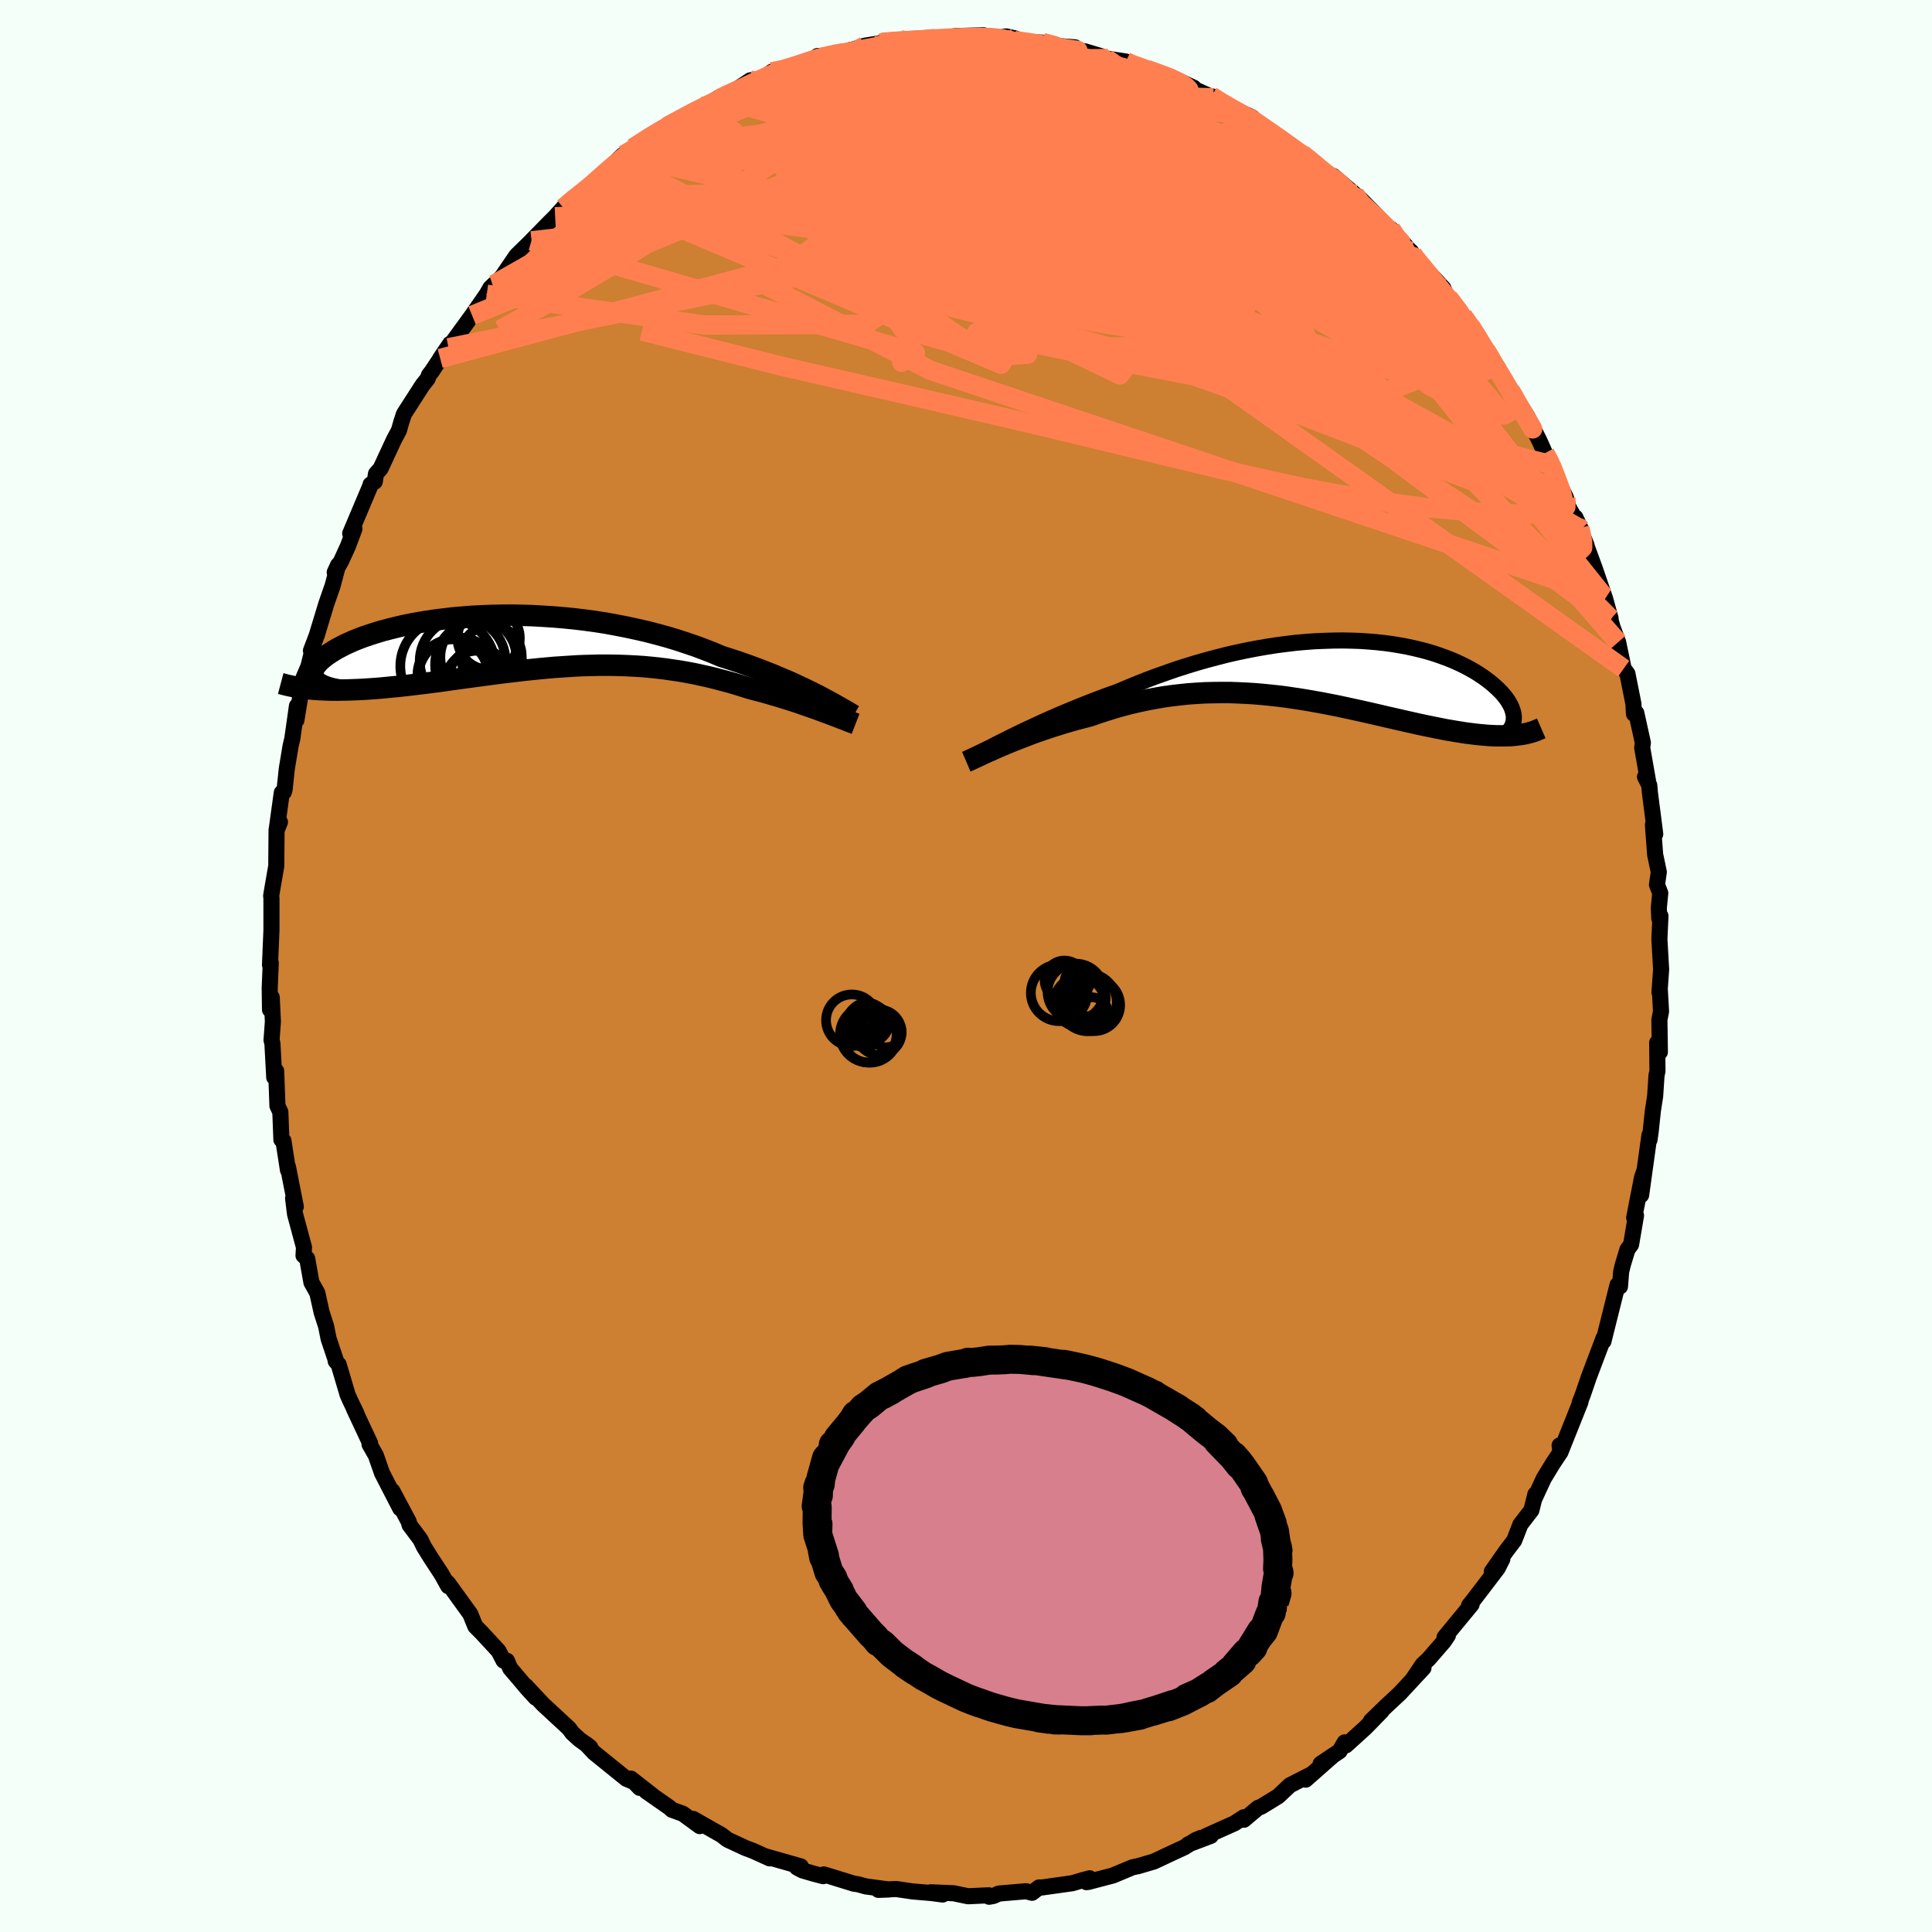 <svg viewBox="-100 -100 200 200" xmlns="http://www.w3.org/2000/svg" width="500" height="500" id="face-svg">
    <defs>
      <clipPath id="leftEyeClipPath">
        <polyline points="30.94,5.69 30.42,5.43 29.88,5.16 29.32,4.89 28.72,4.61 28.11,4.32 27.47,4.04 26.8,3.76 26.12,3.47 25.41,3.19 24.69,2.91 23.94,2.63 23.17,2.35 22.39,2.08 21.59,1.82 20.77,1.56 19.9,1.19 19,0.84 18.07,0.49 17.12,0.17 16.15,-0.15 15.15,-0.45 14.13,-0.73 13.09,-1 12.04,-1.24 10.98,-1.47 9.9,-1.68 8.82,-1.88 7.73,-2.05 6.63,-2.2 5.53,-2.33 4.43,-2.44 3.34,-2.53 2.25,-2.6 1.17,-2.66 0.09,-2.69 -0.97,-2.71 -2.02,-2.7 -3.05,-2.68 -4.06,-2.64 -5.06,-2.59 -6.04,-2.51 -6.99,-2.43 -7.92,-2.32 -8.82,-2.21 -9.7,-2.08 -10.54,-1.94 -11.36,-1.79 -12.15,-1.63 -12.91,-1.45 -13.63,-1.27 -14.32,-1.09 -14.98,-0.89 -15.61,-0.69 -16.2,-0.49 -16.76,-0.28 -17.29,-0.07 -17.78,0.15 -18.24,0.36 -18.66,0.58 -19.06,0.79 -19.42,1.01 -19.75,1.22 -20.05,1.42 -20.33,1.63 -20.57,1.83 -20.79,2.02 -20.98,2.22 -21.14,2.4 -21.27,2.59 -21.38,2.77 -21.46,2.95 -21.51,3.12 -21.54,3.28 -21.54,3.44 -21.51,3.6 -21.46,3.74 -21.39,3.89 -21.29,4.02 -21.17,4.15 -20.86,5 -20.39,5.02 -19.91,5.04 -19.41,5.05 -18.9,5.05 -18.38,5.04 -17.85,5.03 -17.3,5.01 -16.75,4.99 -16.18,4.96 -15.6,4.92 -15.01,4.88 -14.41,4.83 -13.8,4.77 -13.18,4.71 -12.55,4.65 -11.91,4.58 -11.25,4.5 -10.58,4.42 -9.9,4.34 -9.21,4.25 -8.51,4.16 -7.8,4.06 -7.09,3.96 -6.36,3.86 -5.63,3.76 -4.89,3.66 -4.14,3.56 -3.39,3.46 -2.64,3.36 -1.88,3.26 -1.11,3.17 -0.35,3.08 0.42,2.99 1.19,2.91 1.97,2.83 2.74,2.76 3.51,2.69 4.29,2.64 5.06,2.59 5.83,2.54 6.61,2.51 7.38,2.49 8.15,2.47 8.92,2.47 9.68,2.48 10.45,2.5 11.21,2.53 11.97,2.57 12.73,2.62 13.48,2.69 14.24,2.77 14.98,2.86 15.73,2.97 16.48,3.08 17.22,3.21 17.96,3.35 18.69,3.51 19.42,3.67 20.15,3.85 20.87,4.04 21.59,4.23 22.31,4.44 23.01,4.66 23.72,4.88 24.31,5.04 24.9,5.19 25.48,5.35 26.05,5.52 26.61,5.68 27.16,5.85 27.7,6.02 28.24,6.19 28.76,6.36 29.26,6.54 29.76,6.71 30.24,6.88 30.71,7.04 31.15,7.21 31.59,7.37" />
      </clipPath>
      <clipPath id="rightEyeClipPath">
        <polyline points="-32.68,6.97 -32.09,6.68 -31.47,6.38 -30.83,6.08 -30.16,5.77 -29.47,5.45 -28.76,5.13 -28.03,4.81 -27.28,4.49 -26.51,4.17 -25.73,3.85 -24.93,3.53 -24.12,3.21 -23.3,2.9 -22.46,2.59 -21.61,2.29 -20.65,1.88 -19.67,1.48 -18.67,1.08 -17.66,0.7 -16.64,0.34 -15.61,-0.02 -14.58,-0.35 -13.54,-0.67 -12.49,-0.97 -11.44,-1.25 -10.39,-1.52 -9.34,-1.76 -8.3,-1.98 -7.26,-2.18 -6.22,-2.36 -5.2,-2.52 -4.18,-2.65 -3.18,-2.77 -2.18,-2.86 -1.2,-2.93 -0.24,-2.97 0.71,-3 1.64,-3.01 2.56,-2.99 3.45,-2.96 4.32,-2.9 5.17,-2.83 6,-2.74 6.8,-2.63 7.58,-2.5 8.34,-2.36 9.07,-2.2 9.77,-2.03 10.45,-1.85 11.11,-1.65 11.73,-1.44 12.33,-1.22 12.9,-1 13.45,-0.76 13.96,-0.52 14.46,-0.27 14.92,-0.02 15.36,0.23 15.77,0.49 16.16,0.75 16.52,1.01 16.86,1.27 17.18,1.53 17.47,1.79 17.74,2.04 17.99,2.29 18.22,2.54 18.42,2.79 18.61,3.03 18.77,3.27 18.91,3.51 19.04,3.74 19.14,3.97 19.22,4.2 19.29,4.42 19.33,4.63 19.36,4.84 19.36,5.04 19.35,5.24 19.39,6.81 19.04,6.84 18.68,6.85 18.31,6.86 17.92,6.86 17.52,6.86 17.11,6.84 16.69,6.82 16.25,6.78 15.8,6.74 15.34,6.69 14.87,6.63 14.38,6.57 13.89,6.49 13.38,6.41 12.86,6.32 12.32,6.23 11.77,6.12 11.21,6.01 10.63,5.89 10.04,5.77 9.44,5.64 8.82,5.5 8.19,5.36 7.54,5.21 6.89,5.06 6.22,4.91 5.54,4.75 4.85,4.59 4.14,4.43 3.43,4.27 2.7,4.11 1.96,3.95 1.22,3.79 0.46,3.64 -0.3,3.49 -1.08,3.35 -1.86,3.21 -2.65,3.08 -3.45,2.96 -4.25,2.84 -5.07,2.74 -5.89,2.65 -6.71,2.57 -7.54,2.5 -8.38,2.45 -9.22,2.41 -10.06,2.38 -10.91,2.38 -11.76,2.39 -12.62,2.41 -13.47,2.46 -14.33,2.52 -15.19,2.61 -16.05,2.71 -16.91,2.83 -17.77,2.98 -18.63,3.14 -19.48,3.32 -20.33,3.52 -21.18,3.74 -22.02,3.98 -22.86,4.24 -23.69,4.51 -24.51,4.8 -25.21,4.98 -25.9,5.16 -26.58,5.35 -27.26,5.55 -27.92,5.76 -28.57,5.96 -29.21,6.18 -29.84,6.39 -30.45,6.61 -31.05,6.84 -31.63,7.06 -32.19,7.28 -32.74,7.5 -33.27,7.72 -33.77,7.93" />
      </clipPath>
      <filter id="fuzzy">
        <feTurbulence id="turbulence" baseFrequency="0.05" numOctaves="3" type="noise" result="noise" />
        <feDisplacementMap in="SourceGraphic" in2="noise" scale="2" />
      </filter>
      <linearGradient id="rainbowGradient" x1="0%" y1="0%" x2="100%" y2="0%">
        <stop offset="0%" style="stop-color: [object Object]; stop-opacity: 1" />
        <stop offset="50%" style="stop-color: [object Object]; stop-opacity: 1" />
        <stop offset="100%" style="stop-color: [object Object]; stop-opacity: 1" />
      </linearGradient>
    </defs>
    <rect x="-100" y="-100" width="100%" height="100%" fill="rgb(245, 255, 250)" />
    <polyline id="faceContour" points="71.96,0.37 71.79,2.72 71.82,2.39 71.95,4.71 71.78,5.56 71.83,8.91 71.55,7.94 71.58,10.87 71.48,11.34 71.34,13.48 71.11,14.95 70.88,17.11 70.76,17.98 70.75,17.51 69.89,23.71 70.25,21.11 69.98,21.9 69.17,26.06 69.36,25.83 68.85,28.83 68.47,29.36 68,30.91 67.82,31.65 67.7,33.18 67.45,33 66.12,38.32 65.99,38.85 66,38.52 65.04,41.06 64.47,42.57 63.89,44.27 63.52,45.24 63.61,45.13 61.57,50.24 61.45,49.63 61.54,50.32 60.76,51.49 59.81,53.05 58.88,55.06 58.94,54.69 58.53,56.34 57.39,57.82 56.75,59.47 55.95,60.52 54.43,62.69 55.52,61.4 55.03,62.36 52.44,65.75 52.08,66.19 52.34,66.09 49.54,69.49 49.89,69.29 49.46,69.93 47.88,71.75 47.27,72.32 46.33,73.72 47.36,72.66 44.91,75.3 43.46,76.65 41.92,78.14 43.02,77.14 41.35,78.85 39.33,80.68 39.2,80.37 38.67,81.28 36.71,82.59 38.02,81.71 35.16,84.23 35.74,83.68 33.53,84.81 32.32,85.95 30.56,87.03 30.23,87.15 28.77,88.38 28.76,88.12 27.79,88.75 24.78,90.1 25.34,90.05 22.99,90.94 24.32,90.26 23.76,90.49 22.61,91.23 21.61,91.69 19.46,92.7 17.83,93.18 17.24,93.3 15.21,94.15 12.69,94.81 12.47,94.84 12.8,94.44 12.12,94.62 11.01,94.95 7.87,95.39 7.56,95.39 6.84,95.94 6.22,95.78 3.4,96.02 2.84,96.27 2.39,96.35 2.36,96.2 0.21,96.3 -1.27,95.99 -3.65,95.89 -2.42,96.12 -3.54,95.97 -5.53,95.8 -7.23,95.55 -9.07,95.64 -7.98,95.6 -10.38,95.28 -11.17,95.06 -11.6,95 -14.71,94.04 -14.79,94.22 -15.78,93.96 -16.94,93.62 -17.5,93.32 -17.1,93.21 -20.78,92.16 -20.32,92.38 -22.02,91.61 -22.84,91.3 -24.69,90.44 -25.31,89.96 -28.25,88.29 -27.56,89.04 -29.31,87.76 -30.44,87.35 -30.72,87.1 -33.11,85.43 -32.35,85.95 -34.69,84.12 -33.78,85.08 -34.27,84.51 -35.16,84.14 -38.5,81.44 -39.36,80.52 -38.9,80.88 -40.03,80.06 -40.76,79.39 -41.09,78.93 -43.77,76.45 -45.59,74.51 -44.55,75.74 -45.38,74.83 -47.19,72.7 -47.52,71.92 -47.87,71.91 -48.39,70.91 -50.09,69.07 -50.8,68.35 -51.31,67.09 -53.57,63.96 -53.72,63.79 -53.6,64.2 -54.29,62.96 -55.43,61.22 -56.13,60.09 -56.48,59.36 -57.6,57.87 -57.69,57.52 -59.38,54.35 -58.57,56.15 -60.45,52.5 -61.09,50.67 -61.75,49.51 -61.68,49.42 -63.36,45.83 -63.08,46.37 -63.73,45.02 -64.02,44.37 -64.94,41.26 -65.25,40.9 -65.28,40.68 -65.98,38.6 -66.24,37.3 -66.71,35.84 -67.15,33.85 -67.76,32.76 -68.2,30.29 -68.58,29.97 -68.53,29.12 -69.46,25.67 -69.66,24.05 -69.38,24.91 -69.76,22.98 -70.19,20.8 -70.19,21.13 -70.66,18.09 -70.87,17.98 -70.98,15.11 -71.28,14.48 -71.41,10.87 -71.61,11.53 -71.8,8.02 -71.89,7.67 -71.75,5.76 -71.87,3.25 -72.05,4.52 -72.08,2.27 -71.97,-0.31 -72.05,-0.11 -71.9,-3.71 -71.9,-4.12 -71.9,-7.01 -71.93,-7.26 -71.82,-7.94 -71.4,-10.36 -71.37,-14.09 -71.02,-14.9 -71.37,-14.03 -70.83,-17.94 -70.62,-18 -70.54,-18.26 -70.31,-20.42 -69.92,-22.77 -69.74,-23.53 -69.26,-26.92 -69.32,-25.44 -68.61,-29.76 -68.14,-30.86 -68.43,-29.55 -67.51,-33.31 -67.81,-32.65 -67.21,-34.23 -66.22,-37.49 -65.57,-39.36 -65,-41.51 -65.35,-40.75 -64.69,-41.91 -63.99,-43.44 -63.31,-45.25 -63.75,-44.77 -61.61,-49.84 -61.64,-49.84 -61.2,-50.15 -61.08,-50.95 -60.6,-51.5 -59.22,-54.47 -58.7,-55.45 -58.46,-56.3 -58.18,-57.15 -56.25,-60.15 -55.73,-60.8 -55.59,-61.18 -55.3,-61.55 -53.4,-64.41 -54.43,-62.89 -53.57,-64 -51.13,-67.35 -49.61,-69.54 -49.24,-70.19 -48.86,-70.56 -48.95,-70.32 -48,-71.4 -46.54,-73.54 -44.97,-75.07 -44.99,-75.06 -43.29,-76.8 -42.53,-77.56 -41.17,-79.07 -41.67,-78.48 -40.61,-79.5 -39.2,-80.43 -39.33,-80.25 -38.45,-81.1 -35.33,-83.84 -35.52,-83.95 -36.03,-83.47 -34.48,-84.69 -31.9,-86.39 -31.87,-86.3 -30.99,-86.89 -28.93,-88 -27.2,-88.99 -27.3,-88.79 -25.68,-89.84 -26.49,-89.19 -24.58,-90.19 -22.32,-91.69 -21.96,-91.62 -21.25,-91.7 -20.1,-92.57 -19.05,-92.7 -17.61,-93.07 -15.84,-93.89 -15.17,-94.01 -15.37,-94.2 -13.62,-94.29 -11.85,-94.85 -11.96,-94.79 -10.47,-95.27 -8.86,-95.53 -8.7,-95.62 -6.81,-95.89 -6.21,-95.55 -5.94,-95.97 -2.75,-96.03 -2.41,-96.02 -1.03,-96.27 1.83,-96.35 1.64,-96.05 2.63,-96.21 2.52,-95.98 4.17,-96.23 5.07,-96.03 5.98,-95.65 7.92,-95.59 9.25,-95.26 11.28,-95.1 11.69,-94.71 12.26,-94.7 13.93,-94.2 14.54,-93.94 16.55,-93.63 17.56,-93.1 17,-93.43 18.52,-92.93 19.66,-92.46 21.24,-92 23.57,-90.92 22.26,-91.39 25.61,-89.88 25.4,-90.05 25.99,-89.63 28.59,-88.06 27.76,-88.69 29.61,-87.86 29.18,-87.94 30.84,-86.84 32.42,-85.71 33.51,-84.86 35.25,-83.73 34.77,-84.09 37.04,-82.36 37.49,-81.87 38.02,-81.78 40.26,-79.88 40.75,-79.48 42.14,-78.07 43.3,-76.84 43.92,-75.81 43.99,-76.3 46.22,-73.74 46.48,-73.28 46.06,-73.98 46.77,-72.87 47.43,-72.3 49.41,-70.17 49.83,-69.22 49.96,-69.14 51.43,-67.32 52.21,-66.27 52.8,-65.44 53.83,-63.71 54.54,-62.72 55.06,-61.93 55.53,-61.02 56.99,-58.49 57.4,-58.02 58.1,-56.89 59.4,-54.29 59.93,-53.09 60.58,-51.9 60.8,-51.62 60.64,-51.44 62.1,-48.49 62.35,-47.53 63.66,-45.21 63.08,-46.44 64.25,-43.52 64.11,-43.82 65.1,-41.13 66.16,-38.02 66.73,-35.97 66,-38.31 66.9,-35.19 66.67,-35.77 67.51,-33.52 68.08,-30.78 68.47,-30.26 69.09,-27.15 69.15,-26.1 69.39,-26.19 70.07,-23.11 70,-22.6 70.6,-19.17 70.29,-19.58 70.73,-18.72 70.8,-17.92 71.35,-13.66 71.11,-14.62 71.34,-11.53 71.72,-9.73 71.53,-8.41 71.87,-7.55 71.72,-6.02 71.77,-4.92 71.89,-5.17 71.78,-2.79 71.96,0.37 71.79,2.72" fill="rgb(205, 127, 50)" stroke="black" stroke-width="1.667" stroke-linejoin="round" filter="url(#fuzzy)" />
    <g transform="translate(37.35 -30.69)">
      <polyline id="rightCountour" points="-32.68,6.97 -32.09,6.68 -31.47,6.38 -30.83,6.08 -30.16,5.77 -29.47,5.45 -28.76,5.13 -28.03,4.81 -27.28,4.49 -26.51,4.17 -25.73,3.85 -24.93,3.53 -24.12,3.21 -23.3,2.9 -22.46,2.59 -21.61,2.29 -20.65,1.88 -19.67,1.48 -18.67,1.08 -17.66,0.7 -16.64,0.34 -15.61,-0.02 -14.58,-0.35 -13.54,-0.67 -12.49,-0.97 -11.44,-1.25 -10.39,-1.52 -9.34,-1.76 -8.3,-1.98 -7.26,-2.18 -6.22,-2.36 -5.2,-2.52 -4.18,-2.65 -3.18,-2.77 -2.18,-2.86 -1.2,-2.93 -0.24,-2.97 0.71,-3 1.64,-3.01 2.56,-2.99 3.45,-2.96 4.32,-2.9 5.17,-2.83 6,-2.74 6.8,-2.63 7.58,-2.5 8.34,-2.36 9.07,-2.2 9.77,-2.03 10.45,-1.85 11.11,-1.65 11.73,-1.44 12.33,-1.22 12.9,-1 13.45,-0.76 13.96,-0.52 14.46,-0.27 14.92,-0.02 15.36,0.23 15.77,0.49 16.16,0.75 16.52,1.01 16.86,1.27 17.18,1.53 17.47,1.79 17.74,2.04 17.99,2.29 18.22,2.54 18.42,2.79 18.61,3.03 18.77,3.27 18.91,3.51 19.04,3.74 19.14,3.97 19.22,4.2 19.29,4.42 19.33,4.63 19.36,4.84 19.36,5.04 19.35,5.24 19.39,6.81 19.04,6.84 18.68,6.85 18.31,6.86 17.92,6.86 17.52,6.86 17.11,6.84 16.69,6.82 16.25,6.78 15.8,6.74 15.34,6.69 14.87,6.63 14.38,6.57 13.89,6.49 13.38,6.41 12.86,6.32 12.32,6.23 11.77,6.12 11.21,6.01 10.63,5.89 10.04,5.77 9.44,5.64 8.82,5.5 8.19,5.36 7.54,5.21 6.89,5.06 6.22,4.91 5.54,4.75 4.85,4.59 4.14,4.43 3.43,4.27 2.7,4.11 1.96,3.95 1.22,3.79 0.46,3.64 -0.3,3.49 -1.08,3.35 -1.86,3.21 -2.65,3.08 -3.45,2.96 -4.25,2.84 -5.07,2.74 -5.89,2.65 -6.71,2.57 -7.54,2.5 -8.38,2.45 -9.22,2.41 -10.06,2.38 -10.91,2.38 -11.76,2.39 -12.62,2.41 -13.47,2.46 -14.33,2.52 -15.19,2.61 -16.05,2.71 -16.91,2.83 -17.77,2.98 -18.63,3.14 -19.48,3.32 -20.33,3.52 -21.18,3.74 -22.02,3.98 -22.86,4.24 -23.69,4.51 -24.51,4.8 -25.21,4.98 -25.9,5.16 -26.58,5.35 -27.26,5.55 -27.92,5.76 -28.57,5.96 -29.21,6.18 -29.84,6.39 -30.45,6.61 -31.05,6.84 -31.63,7.06 -32.19,7.28 -32.74,7.5 -33.27,7.72 -33.77,7.93" fill="white" stroke="white" stroke-width="0" stroke-linejoin="round" filter="url(#fuzzy)" />
    </g>
    <g transform="translate(-46.09 -33.61)">
      <polyline id="leftCountour" points="30.94,5.69 30.42,5.43 29.88,5.16 29.32,4.89 28.72,4.61 28.11,4.32 27.47,4.04 26.8,3.76 26.12,3.47 25.41,3.19 24.69,2.91 23.94,2.63 23.17,2.35 22.39,2.08 21.59,1.82 20.77,1.56 19.9,1.19 19,0.84 18.07,0.49 17.12,0.17 16.15,-0.15 15.15,-0.45 14.13,-0.73 13.09,-1 12.04,-1.24 10.98,-1.47 9.9,-1.68 8.82,-1.88 7.73,-2.05 6.63,-2.2 5.53,-2.33 4.43,-2.44 3.34,-2.53 2.25,-2.6 1.17,-2.66 0.09,-2.69 -0.97,-2.71 -2.02,-2.7 -3.05,-2.68 -4.06,-2.64 -5.06,-2.59 -6.04,-2.51 -6.99,-2.43 -7.92,-2.32 -8.82,-2.21 -9.7,-2.08 -10.54,-1.94 -11.36,-1.79 -12.15,-1.63 -12.91,-1.45 -13.63,-1.27 -14.32,-1.09 -14.98,-0.89 -15.61,-0.69 -16.2,-0.49 -16.76,-0.28 -17.29,-0.07 -17.78,0.15 -18.24,0.36 -18.66,0.58 -19.06,0.79 -19.42,1.01 -19.75,1.22 -20.05,1.42 -20.33,1.63 -20.57,1.83 -20.79,2.02 -20.98,2.22 -21.14,2.4 -21.27,2.59 -21.38,2.77 -21.46,2.95 -21.51,3.12 -21.54,3.28 -21.54,3.44 -21.51,3.6 -21.46,3.74 -21.39,3.89 -21.29,4.02 -21.17,4.15 -20.86,5 -20.39,5.02 -19.91,5.04 -19.41,5.05 -18.9,5.05 -18.38,5.04 -17.85,5.03 -17.3,5.01 -16.75,4.99 -16.18,4.96 -15.6,4.92 -15.01,4.88 -14.41,4.83 -13.8,4.77 -13.18,4.71 -12.55,4.65 -11.91,4.58 -11.25,4.5 -10.58,4.42 -9.9,4.34 -9.21,4.25 -8.51,4.16 -7.8,4.06 -7.09,3.96 -6.36,3.86 -5.63,3.76 -4.89,3.66 -4.14,3.56 -3.39,3.46 -2.64,3.36 -1.88,3.26 -1.11,3.17 -0.35,3.08 0.42,2.99 1.19,2.91 1.97,2.83 2.74,2.76 3.51,2.69 4.29,2.64 5.06,2.59 5.83,2.54 6.61,2.51 7.38,2.49 8.15,2.47 8.92,2.47 9.68,2.48 10.45,2.5 11.21,2.53 11.97,2.57 12.73,2.62 13.48,2.69 14.24,2.77 14.98,2.86 15.73,2.97 16.48,3.08 17.22,3.21 17.96,3.35 18.69,3.51 19.42,3.67 20.15,3.85 20.87,4.04 21.59,4.23 22.31,4.44 23.01,4.66 23.72,4.88 24.31,5.04 24.9,5.19 25.48,5.35 26.05,5.52 26.61,5.68 27.16,5.85 27.7,6.02 28.24,6.19 28.76,6.36 29.26,6.54 29.76,6.71 30.24,6.88 30.71,7.04 31.15,7.21 31.59,7.37" fill="white" stroke="white" stroke-width="0" stroke-linejoin="round" filter="url(#fuzzy)" />
    </g>
    <g transform="translate(37.35 -30.69)">
      <polyline id="rightUpper" points="-36.81,9.09 -36.57,8.96 -36.28,8.82 -35.96,8.65 -35.59,8.45 -35.19,8.24 -34.75,8.02 -34.28,7.77 -33.78,7.52 -33.24,7.25 -32.68,6.97 -32.09,6.68 -31.47,6.38 -30.83,6.08 -30.16,5.77 -29.47,5.45 -28.76,5.13 -28.03,4.81 -27.28,4.49 -26.51,4.17 -25.73,3.85 -24.93,3.53 -24.12,3.21 -23.3,2.9 -22.46,2.59 -21.61,2.29 -20.65,1.88 -19.67,1.48 -18.67,1.08 -17.66,0.7 -16.64,0.34 -15.61,-0.02 -14.58,-0.35 -13.54,-0.67 -12.49,-0.97 -11.44,-1.25 -10.39,-1.52 -9.34,-1.76 -8.3,-1.98 -7.26,-2.18 -6.22,-2.36 -5.2,-2.52 -4.18,-2.65 -3.18,-2.77 -2.18,-2.86 -1.2,-2.93 -0.24,-2.97 0.71,-3 1.64,-3.01 2.56,-2.99 3.45,-2.96 4.32,-2.9 5.17,-2.83 6,-2.74 6.8,-2.63 7.58,-2.5 8.34,-2.36 9.07,-2.2 9.77,-2.03 10.45,-1.85 11.11,-1.65 11.73,-1.44 12.33,-1.22 12.9,-1 13.45,-0.76 13.96,-0.52 14.46,-0.27 14.92,-0.02 15.36,0.23 15.77,0.49 16.16,0.75 16.52,1.01 16.86,1.27 17.18,1.53 17.47,1.79 17.74,2.04 17.99,2.29 18.22,2.54 18.42,2.79 18.61,3.03 18.77,3.27 18.91,3.51 19.04,3.74 19.14,3.97 19.22,4.2 19.29,4.42 19.33,4.63 19.36,4.84 19.36,5.04 19.35,5.24 19.32,5.43 19.27,5.61 19.21,5.79 19.13,5.96 19.03,6.12 18.92,6.28 18.79,6.43 18.65,6.57 18.49,6.7 18.31,6.83" fill="none" stroke="black" stroke-width="1.667" stroke-linejoin="round" filter="url(#fuzzy)" />
      <polyline id="rightLower" points="-37.32,9.54 -37.11,9.45 -36.87,9.34 -36.59,9.21 -36.27,9.06 -35.93,8.9 -35.55,8.72 -35.15,8.54 -34.71,8.35 -34.25,8.14 -33.77,7.93 -33.27,7.72 -32.74,7.5 -32.19,7.28 -31.63,7.06 -31.05,6.84 -30.45,6.61 -29.84,6.39 -29.21,6.18 -28.57,5.96 -27.92,5.76 -27.26,5.55 -26.58,5.35 -25.9,5.16 -25.21,4.98 -24.51,4.8 -23.69,4.51 -22.86,4.24 -22.02,3.98 -21.18,3.74 -20.33,3.52 -19.48,3.32 -18.63,3.14 -17.77,2.98 -16.91,2.83 -16.05,2.71 -15.19,2.61 -14.33,2.52 -13.47,2.46 -12.62,2.41 -11.76,2.39 -10.91,2.38 -10.06,2.38 -9.22,2.41 -8.38,2.45 -7.54,2.5 -6.71,2.57 -5.89,2.65 -5.07,2.74 -4.25,2.84 -3.45,2.96 -2.65,3.08 -1.86,3.21 -1.08,3.35 -0.3,3.49 0.46,3.64 1.22,3.79 1.96,3.95 2.7,4.11 3.43,4.27 4.14,4.43 4.85,4.59 5.54,4.75 6.22,4.91 6.89,5.06 7.54,5.21 8.19,5.36 8.82,5.5 9.44,5.64 10.04,5.77 10.63,5.89 11.21,6.01 11.77,6.12 12.32,6.23 12.86,6.32 13.38,6.41 13.89,6.49 14.38,6.57 14.87,6.63 15.34,6.69 15.8,6.74 16.25,6.78 16.69,6.82 17.11,6.84 17.52,6.86 17.92,6.86 18.31,6.86 18.68,6.85 19.04,6.84 19.39,6.81 19.73,6.77 20.05,6.73 20.36,6.68 20.66,6.62 20.95,6.55 21.22,6.47 21.48,6.39 21.73,6.29 21.97,6.19 22.2,6.09" fill="none" stroke="black" stroke-width="2.222" stroke-linejoin="round" filter="url(#fuzzy)" />
      <circle r="4.406" cx="-30.159" cy="4.366" stroke="black" fill="none" stroke-width="1.0" filter="url(#fuzzy)" clip-path="url(#rightEyeClipPath)" /><circle r="3.204" cx="-26.599" cy="4.961" stroke="black" fill="none" stroke-width="1.0" filter="url(#fuzzy)" clip-path="url(#rightEyeClipPath)" /><circle r="3.076" cx="-29.924" cy="4.351" stroke="black" fill="none" stroke-width="1.0" filter="url(#fuzzy)" clip-path="url(#rightEyeClipPath)" /><circle r="3.49" cx="-29.899" cy="5.281" stroke="black" fill="none" stroke-width="1.0" filter="url(#fuzzy)" clip-path="url(#rightEyeClipPath)" /><circle r="3.77" cx="-29.744" cy="3.391" stroke="black" fill="none" stroke-width="1.0" filter="url(#fuzzy)" clip-path="url(#rightEyeClipPath)" /><circle r="4.794" cx="-27.034" cy="4.531" stroke="black" fill="none" stroke-width="1.0" filter="url(#fuzzy)" clip-path="url(#rightEyeClipPath)" /><circle r="4.326" cx="-28.459" cy="5.841" stroke="black" fill="none" stroke-width="1.0" filter="url(#fuzzy)" clip-path="url(#rightEyeClipPath)" /><circle r="4.032" cx="-30.374" cy="4.916" stroke="black" fill="none" stroke-width="1.0" filter="url(#fuzzy)" clip-path="url(#rightEyeClipPath)" /><circle r="4.168" cx="-28.039" cy="4.936" stroke="black" fill="none" stroke-width="1.0" filter="url(#fuzzy)" clip-path="url(#rightEyeClipPath)" /><circle r="3.342" cx="-26.134" cy="3.711" stroke="black" fill="none" stroke-width="1.0" filter="url(#fuzzy)" clip-path="url(#rightEyeClipPath)" />
      </g>
    <g transform="translate(-46.09 -33.61)">
      <polyline id="leftUpper" points="34.46,7.67 34.25,7.55 34,7.4 33.73,7.24 33.42,7.06 33.08,6.87 32.71,6.66 32.31,6.43 31.88,6.2 31.42,5.95 30.94,5.69 30.42,5.43 29.88,5.16 29.32,4.89 28.72,4.61 28.11,4.32 27.47,4.04 26.8,3.76 26.12,3.47 25.41,3.19 24.69,2.91 23.94,2.63 23.17,2.35 22.39,2.08 21.59,1.82 20.77,1.56 19.9,1.19 19,0.84 18.07,0.49 17.12,0.17 16.15,-0.15 15.15,-0.45 14.13,-0.73 13.09,-1 12.04,-1.24 10.98,-1.47 9.9,-1.68 8.82,-1.88 7.73,-2.05 6.63,-2.2 5.53,-2.33 4.43,-2.44 3.34,-2.53 2.25,-2.6 1.17,-2.66 0.09,-2.69 -0.97,-2.71 -2.02,-2.7 -3.05,-2.68 -4.06,-2.64 -5.06,-2.59 -6.04,-2.51 -6.99,-2.43 -7.92,-2.32 -8.82,-2.21 -9.7,-2.08 -10.54,-1.94 -11.36,-1.79 -12.15,-1.63 -12.91,-1.45 -13.63,-1.27 -14.32,-1.09 -14.98,-0.89 -15.61,-0.69 -16.2,-0.49 -16.76,-0.28 -17.29,-0.07 -17.78,0.15 -18.24,0.36 -18.66,0.58 -19.06,0.79 -19.42,1.01 -19.75,1.22 -20.05,1.42 -20.33,1.63 -20.57,1.83 -20.79,2.02 -20.98,2.22 -21.14,2.4 -21.27,2.59 -21.38,2.77 -21.46,2.95 -21.51,3.12 -21.54,3.28 -21.54,3.44 -21.51,3.6 -21.46,3.74 -21.39,3.89 -21.29,4.02 -21.17,4.15 -21.02,4.27 -20.86,4.38 -20.67,4.49 -20.46,4.59 -20.23,4.68 -19.97,4.77 -19.7,4.85 -19.41,4.92 -19.1,4.98 -18.78,5.04" fill="none" stroke="black" stroke-width="2.222" stroke-linejoin="round" filter="url(#fuzzy)" />
      <polyline id="leftLower" points="34.66,8.54 34.48,8.47 34.26,8.39 34.02,8.3 33.74,8.19 33.44,8.07 33.11,7.95 32.76,7.81 32.39,7.67 32,7.52 31.59,7.37 31.15,7.21 30.71,7.04 30.24,6.88 29.76,6.71 29.26,6.54 28.76,6.36 28.24,6.19 27.7,6.02 27.16,5.85 26.61,5.68 26.05,5.52 25.48,5.35 24.9,5.19 24.31,5.04 23.72,4.88 23.01,4.66 22.31,4.44 21.59,4.23 20.87,4.04 20.15,3.85 19.42,3.67 18.69,3.51 17.96,3.35 17.22,3.21 16.48,3.08 15.73,2.97 14.98,2.86 14.24,2.77 13.48,2.69 12.73,2.62 11.97,2.57 11.21,2.53 10.45,2.5 9.68,2.48 8.92,2.47 8.15,2.47 7.38,2.49 6.61,2.51 5.83,2.54 5.06,2.59 4.29,2.64 3.51,2.69 2.74,2.76 1.97,2.83 1.19,2.91 0.42,2.99 -0.35,3.08 -1.11,3.17 -1.88,3.26 -2.64,3.36 -3.39,3.46 -4.14,3.56 -4.89,3.66 -5.63,3.76 -6.36,3.86 -7.09,3.96 -7.8,4.06 -8.51,4.16 -9.21,4.25 -9.9,4.34 -10.58,4.42 -11.25,4.5 -11.91,4.58 -12.55,4.65 -13.18,4.71 -13.8,4.77 -14.41,4.83 -15.01,4.88 -15.6,4.92 -16.18,4.96 -16.75,4.99 -17.3,5.01 -17.85,5.03 -18.38,5.04 -18.9,5.05 -19.41,5.05 -19.91,5.04 -20.39,5.02 -20.86,5 -21.32,4.97 -21.77,4.93 -22.2,4.88 -22.62,4.83 -23.02,4.77 -23.41,4.71 -23.79,4.63 -24.16,4.55 -24.51,4.46 -24.85,4.37" fill="none" stroke="black" stroke-width="2.222" stroke-linejoin="round" filter="url(#fuzzy)" />
      <circle r="3.352" cx="-4.494" cy="4.321" stroke="black" fill="none" stroke-width="1.0" filter="url(#fuzzy)" clip-path="url(#leftEyeClipPath)" /><circle r="4.514" cx="-4.359" cy="2.421" stroke="black" fill="none" stroke-width="1.0" filter="url(#fuzzy)" clip-path="url(#leftEyeClipPath)" /><circle r="3.034" cx="-4.369" cy="3.741" stroke="black" fill="none" stroke-width="1.0" filter="url(#fuzzy)" clip-path="url(#leftEyeClipPath)" /><circle r="3.93" cx="-4.394" cy="1.636" stroke="black" fill="none" stroke-width="1.0" filter="url(#fuzzy)" clip-path="url(#leftEyeClipPath)" /><circle r="4.91" cx="-7.559" cy="2.576" stroke="black" fill="none" stroke-width="1.0" filter="url(#fuzzy)" clip-path="url(#leftEyeClipPath)" /><circle r="4.198" cx="-6.439" cy="3.796" stroke="black" fill="none" stroke-width="1.0" filter="url(#fuzzy)" clip-path="url(#leftEyeClipPath)" /><circle r="3.65" cx="-7.044" cy="3.446" stroke="black" fill="none" stroke-width="1.0" filter="url(#fuzzy)" clip-path="url(#leftEyeClipPath)" /><circle r="4.444" cx="-6.019" cy="2.031" stroke="black" fill="none" stroke-width="1.0" filter="url(#fuzzy)" clip-path="url(#leftEyeClipPath)" /><circle r="3.158" cx="-3.059" cy="1.496" stroke="black" fill="none" stroke-width="1.0" filter="url(#fuzzy)" clip-path="url(#leftEyeClipPath)" /><circle r="3.23" cx="-3.324" cy="-0.319" stroke="black" fill="none" stroke-width="1.0" filter="url(#fuzzy)" clip-path="url(#leftEyeClipPath)" />
    </g>
    <g id="hairs">
      <polyline points="7.92,-95.59 9.12,-95.28 9.84,-94.91 9.99,-94.44 9.66,-93.85 8.9,-93.12 7.69,-92.27 5.94,-91.29 3.59,-90.19 0.64,-88.92 -2.95,-87.44 -7.18,-85.71 -12.12,-83.71 -17.85,-81.43 -24.45,-78.84 -31.95,-75.98 -40.2,-73.05" fill="none" stroke="rgb(255, 127, 80)" stroke-width="2" stroke-linejoin="round" filter="url(#fuzzy)" /><polyline points="-6.21,-95.55 -5.14,-95.82 -3.53,-95.93 -1.87,-95.97 -0.26,-95.97 1.24,-95.93 2.59,-95.85 3.82,-95.76 4.98,-95.65 6.13,-95.53 7.27,-95.39 8.39,-95.24 9.43,-95.1 10.33,-94.97 11.02,-94.86 11.45,-94.8 11.58,-94.78 11.4,-94.8 10.88,-94.88 9.97,-95.02 8.67,-95.24 7.02,-95.52 5.03,-95.81" fill="none" stroke="rgb(255, 127, 80)" stroke-width="2" stroke-linejoin="round" filter="url(#fuzzy)" /><polyline points="34.77,-84.09 36.21,-82.91 36.84,-82.24 37.06,-81.72 36.92,-81.25 36.35,-80.87 35.26,-80.63 33.6,-80.58 31.34,-80.76 28.44,-81.17 24.89,-81.83 20.67,-82.74 15.77,-83.89 10.19,-85.25 3.91,-86.74 -3.19,-88.37 -11.21,-90.23" fill="none" stroke="rgb(255, 127, 80)" stroke-width="2" stroke-linejoin="round" filter="url(#fuzzy)" /><polyline points="33.51,-84.86 34.68,-84.08 35.66,-83.33 36.74,-82.47 37.9,-81.53 39.1,-80.53 40.29,-79.51 41.42,-78.49 42.45,-77.53 43.33,-76.67 44.05,-75.95 44.59,-75.4 44.92,-75.06 45.01,-74.96 44.85,-75.11 44.43,-75.53 43.75,-76.21 42.76,-77.17 41.37,-78.48 39.52,-80.15" fill="none" stroke="rgb(255, 127, 80)" stroke-width="2" stroke-linejoin="round" filter="url(#fuzzy)" /><polyline points="62.1,-48.49 62.1,-47.54 61.22,-46.97 59.34,-46.78 56.49,-46.81 52.69,-47 47.87,-47.42 41.97,-48.23 34.89,-49.53 26.58,-51.37 17.03,-53.66 6.25,-56.25 -5.79,-59.04 -19.09,-62.09 -33.55,-65.73" fill="none" stroke="rgb(255, 127, 80)" stroke-width="2" stroke-linejoin="round" filter="url(#fuzzy)" /><polyline points="52.21,-66.27 52.83,-65.29 53.35,-64.3 53.69,-63.47 53.83,-62.76 53.8,-62.15 53.56,-61.65 53.08,-61.28 52.32,-61.1 51.26,-61.15 49.87,-61.47 48.15,-62.07 46.09,-62.94 43.69,-64.07 40.94,-65.44 37.79,-67.06 34.22,-68.95 30.18,-71.13 25.69,-73.6 20.76,-76.35 15.43,-79.39 9.7,-82.75 3.54,-86.52 -3.13,-90.74" fill="none" stroke="rgb(255, 127, 80)" stroke-width="2" stroke-linejoin="round" filter="url(#fuzzy)" /><polyline points="53.83,-63.71 54.3,-62.94 54.45,-62.34 54.31,-61.87 53.82,-61.63 52.91,-61.71 51.52,-62.16 49.56,-63.06 46.98,-64.48 43.7,-66.48 39.71,-69.05 35.01,-72.16 29.66,-75.78 23.66,-79.92 17,-84.66 9.7,-90.08" fill="none" stroke="rgb(255, 127, 80)" stroke-width="2" stroke-linejoin="round" filter="url(#fuzzy)" /><polyline points="16.55,-93.63 17.14,-93.35 17.63,-93.17 18.28,-92.94 18.98,-92.66 19.53,-92.39 19.75,-92.18 19.54,-92.07 18.86,-92.08 17.72,-92.22 16.11,-92.49 14.03,-92.89 11.46,-93.47 8.32,-94.24 4.4,-95.2" fill="none" stroke="rgb(255, 127, 80)" stroke-width="2" stroke-linejoin="round" filter="url(#fuzzy)" /><polyline points="19.66,-92.46 21.11,-91.94 22.1,-91.46 22.73,-91.07 23.07,-90.73 23.11,-90.44 22.82,-90.21 22.15,-90.06 21.09,-89.99 19.63,-89.98 17.77,-90.03 15.48,-90.1 12.74,-90.22 9.47,-90.42 5.59,-90.75 1.06,-91.24 -4.09,-91.92 -9.72,-92.79" fill="none" stroke="rgb(255, 127, 80)" stroke-width="2" stroke-linejoin="round" filter="url(#fuzzy)" /><polyline points="-20.1,-92.57 -18.95,-92.8 -17.71,-93.17 -16.61,-93.54 -15.68,-93.84 -14.85,-94.08 -14.1,-94.27 -13.43,-94.41 -12.87,-94.51 -12.46,-94.54 -12.22,-94.5 -12.17,-94.36 -12.33,-94.13 -12.71,-93.8 -13.31,-93.38 -14.18,-92.87 -15.36,-92.23 -16.94,-91.46 -18.97,-90.53 -21.51,-89.43 -24.57,-88.15 -28.13,-86.66 -32.01,-85.1" fill="none" stroke="rgb(255, 127, 80)" stroke-width="2" stroke-linejoin="round" filter="url(#fuzzy)" /><polyline points="1.83,-96.35 2.05,-96.16 2.74,-96.02 3.76,-95.84 5.06,-95.6 6.57,-95.29 8.24,-94.93 9.98,-94.54 11.7,-94.15 13.34,-93.76 14.88,-93.37 16.29,-93 17.57,-92.65 18.7,-92.34 19.66,-92.09 20.4,-91.91 20.9,-91.81 21.16,-91.79 21.14,-91.86 20.78,-92.04 20,-92.35 18.73,-92.82" fill="none" stroke="rgb(255, 127, 80)" stroke-width="2" stroke-linejoin="round" filter="url(#fuzzy)" /><polyline points="-38.45,-81.1 -36.36,-82.8 -34.93,-83.51 -33.24,-83.99 -31.04,-84.5 -28.38,-85.03 -25.38,-85.54 -22.14,-86.01 -18.71,-86.43 -15.14,-86.78 -11.48,-87.06 -7.73,-87.3 -3.89,-87.51 0.03,-87.74 4,-87.99 7.96,-88.26 11.88,-88.52 15.79,-88.73 19.77,-88.81 23.9,-88.68" fill="none" stroke="rgb(255, 127, 80)" stroke-width="2" stroke-linejoin="round" filter="url(#fuzzy)" /><polyline points="-41.67,-78.48 -40.63,-79.36 -39.71,-80.09 -38.79,-80.84 -37.85,-81.67 -36.95,-82.47 -36.13,-83.17 -35.4,-83.76 -34.72,-84.24 -34.11,-84.63 -33.58,-84.9 -33.19,-85.04 -32.98,-85 -33.01,-84.77 -33.31,-84.31 -33.9,-83.6 -34.76,-82.66 -35.89,-81.5 -37.26,-80.12 -38.86,-78.57 -40.71,-76.81 -42.89,-74.78 -45.54,-72.25 -48.96,-68.81" fill="none" stroke="rgb(255, 127, 80)" stroke-width="2" stroke-linejoin="round" filter="url(#fuzzy)" /><polyline points="51.43,-67.32 52.18,-66.26 53.02,-64.97 53.9,-63.55 54.78,-62.11 55.64,-60.69 56.46,-59.31 57.23,-58.02 57.9,-56.9 58.4,-56.05 58.66,-55.6 58.63,-55.66 58.25,-56.31 57.49,-57.6 56.37,-59.56" fill="none" stroke="rgb(255, 127, 80)" stroke-width="2" stroke-linejoin="round" filter="url(#fuzzy)" /><polyline points="-30.99,-86.89 -29.22,-87.84 -27.89,-88.54 -26.83,-89.08 -25.83,-89.57 -24.8,-90.08 -23.71,-90.62 -22.64,-91.14 -21.66,-91.6 -20.83,-91.98 -20.17,-92.26 -19.69,-92.44 -19.44,-92.52 -19.46,-92.46 -19.8,-92.26 -20.48,-91.9 -21.47,-91.4 -22.72,-90.8 -24.25,-90.1 -26.19,-89.25" fill="none" stroke="rgb(255, 127, 80)" stroke-width="2" stroke-linejoin="round" filter="url(#fuzzy)" /><polyline points="49.96,-69.14 51.02,-67.71 51.57,-66.65 51.76,-65.76 51.63,-65.02 51.2,-64.4 50.45,-63.88 49.39,-63.47 48,-63.16 46.25,-62.97 44.11,-62.93 41.55,-63.08 38.55,-63.44 35.09,-64.02 31.16,-64.84 26.79,-65.86 21.95,-67.06 16.62,-68.44 10.76,-70 4.33,-71.76 -2.67,-73.7 -10.27,-75.8 -18.44,-78.03 -27.07,-80.53" fill="none" stroke="rgb(255, 127, 80)" stroke-width="2" stroke-linejoin="round" filter="url(#fuzzy)" /><polyline points="-34.48,-84.69 -32.76,-85.79 -31.63,-86.47 -30.53,-87.1 -29.46,-87.69 -28.57,-88.18 -27.93,-88.51 -27.55,-88.69 -27.4,-88.72 -27.46,-88.62 -27.76,-88.34 -28.37,-87.83 -29.37,-87.03 -30.84,-85.91 -32.75,-84.5 -35.1,-82.86 -38,-80.93" fill="none" stroke="rgb(255, 127, 80)" stroke-width="2" stroke-linejoin="round" filter="url(#fuzzy)" /><polyline points="-8.86,-95.53 -8.27,-95.63 -7.38,-95.7 -6.48,-95.76 -5.62,-95.8 -4.85,-95.82 -4.27,-95.79 -3.99,-95.71 -4.12,-95.54 -4.76,-95.29 -5.95,-94.93 -7.66,-94.48 -9.86,-93.94 -12.51,-93.31 -15.64,-92.59 -19.46,-91.68" fill="none" stroke="rgb(255, 127, 80)" stroke-width="2" stroke-linejoin="round" filter="url(#fuzzy)" /><polyline points="-25.68,-89.84 -25.61,-89.75 -24.73,-90.18 -23.85,-90.58 -23.25,-90.79 -22.93,-90.79 -22.86,-90.6 -23.04,-90.22 -23.53,-89.63 -24.41,-88.77 -25.76,-87.6 -27.62,-86.08 -29.99,-84.18 -32.9,-81.88 -36.34,-79.21 -40.25,-76.29 -44.52,-73.29" fill="none" stroke="rgb(255, 127, 80)" stroke-width="2" stroke-linejoin="round" filter="url(#fuzzy)" /><polyline points="59.93,-53.09 60.38,-52.25 60.69,-51.57 61.02,-50.74 61.36,-49.84 61.64,-49.05 61.8,-48.45 61.83,-48.05 61.73,-47.82 61.49,-47.74 61.09,-47.87 60.5,-48.3 59.68,-49.11 58.6,-50.34 57.26,-52 55.66,-54.03 53.79,-56.42 51.67,-59.15 49.28,-62.27 46.59,-65.85 43.61,-69.94 40.3,-74.59 36.6,-79.81" fill="none" stroke="rgb(255, 127, 80)" stroke-width="2" stroke-linejoin="round" filter="url(#fuzzy)" /><polyline points="46.22,-73.74 46.37,-73.49 46.69,-73.08 47.31,-72.32 48.15,-71.29 49.08,-70.14 49.98,-69.01 50.8,-67.94 51.54,-66.97 52.18,-66.12 52.68,-65.44 53.01,-64.95 53.16,-64.69 53.11,-64.69 52.84,-64.98 52.34,-65.58 51.56,-66.54 50.48,-67.91 49.14,-69.63 47.71,-71.54" fill="none" stroke="rgb(255, 127, 80)" stroke-width="2" stroke-linejoin="round" filter="url(#fuzzy)" /><polyline points="49.96,-69.14 51.04,-67.72 51.66,-66.7 51.97,-65.89 51.99,-65.25 51.74,-64.78 51.21,-64.48 50.4,-64.34 49.31,-64.37 47.89,-64.59 46.11,-65.04 43.89,-65.76 41.21,-66.79 38.03,-68.15 34.36,-69.83 30.21,-71.83 25.61,-74.11 20.56,-76.7 15.03,-79.62 8.97,-82.89 2.35,-86.5 -4.74,-90.45" fill="none" stroke="rgb(255, 127, 80)" stroke-width="2" stroke-linejoin="round" filter="url(#fuzzy)" /><polyline points="-26.49,-89.19 -24.53,-90.16 -22.54,-90.92 -20.56,-91.42 -18.42,-91.8 -16.06,-92.15 -13.47,-92.5 -10.75,-92.84 -7.96,-93.17 -5.18,-93.45 -2.4,-93.69 0.35,-93.88 3.01,-94.06 5.49,-94.25 7.73,-94.45 9.75,-94.65" fill="none" stroke="rgb(255, 127, 80)" stroke-width="2" stroke-linejoin="round" filter="url(#fuzzy)" /><polyline points="-8.86,-95.53 -8.31,-95.6 -7.55,-95.59 -6.86,-95.5 -6.24,-95.33 -5.74,-95.09 -5.43,-94.73 -5.42,-94.23 -5.79,-93.58 -6.57,-92.75 -7.77,-91.73 -9.36,-90.52 -11.31,-89.11 -13.57,-87.51 -16.16,-85.73 -19.12,-83.73 -22.53,-81.48 -26.5,-78.9 -31.13,-75.94 -36.39,-72.66 -42.13,-69.26 -48.24,-65.85" fill="none" stroke="rgb(255, 127, 80)" stroke-width="2" stroke-linejoin="round" filter="url(#fuzzy)" /><polyline points="-31.87,-86.3 -30.49,-87.01 -28.5,-87.81 -26.31,-88.52 -24.01,-89.13 -21.53,-89.7 -18.79,-90.29 -15.78,-90.92 -12.59,-91.58 -9.34,-92.23 -6.1,-92.85 -2.9,-93.43 0.24,-93.98 3.22,-94.52 5.83,-95.06" fill="none" stroke="rgb(255, 127, 80)" stroke-width="2" stroke-linejoin="round" filter="url(#fuzzy)" /><polyline points="46.48,-73.28 46.35,-73.42 46.49,-73 46.63,-72.37 46.53,-71.76 46.1,-71.29 45.29,-70.97 44.1,-70.8 42.5,-70.79 40.48,-70.95 38.01,-71.29 35.07,-71.83 31.64,-72.57 27.68,-73.51 23.19,-74.66 18.13,-76.02 12.49,-77.63 6.27,-79.52 -0.58,-81.69 -8.19,-84.11 -16.79,-86.65" fill="none" stroke="rgb(255, 127, 80)" stroke-width="2" stroke-linejoin="round" filter="url(#fuzzy)" /><polyline points="7.92,-95.59 9.46,-95.15 11.21,-94.4 13.1,-93.36 15.22,-92.04 17.62,-90.47 20.28,-88.68 23.11,-86.69 26.07,-84.55 29.12,-82.31 32.26,-79.98 35.48,-77.61 38.74,-75.22 41.96,-72.85 45.09,-70.53 48.12,-68.24 51.06,-65.95" fill="none" stroke="rgb(255, 127, 80)" stroke-width="2" stroke-linejoin="round" filter="url(#fuzzy)" /><polyline points="-35.52,-83.95 -35.2,-84.09 -33.95,-84.87 -32.43,-85.77 -30.87,-86.64 -29.29,-87.47 -27.73,-88.27 -26.23,-89.02 -24.84,-89.7 -23.55,-90.33 -22.35,-90.91 -21.23,-91.45 -20.22,-91.95 -19.35,-92.38 -18.67,-92.72 -18.2,-92.94 -18,-93.05 -18.11,-93.03 -18.58,-92.86 -19.44,-92.56 -20.62,-92.1" fill="none" stroke="rgb(255, 127, 80)" stroke-width="2" stroke-linejoin="round" filter="url(#fuzzy)" /><polyline points="49.83,-69.22 50.3,-68.67 50.96,-67.78 51.53,-66.91 51.92,-66.15 52.11,-65.55 52.1,-65.12 51.88,-64.86 51.44,-64.77 50.76,-64.87 49.81,-65.19 48.55,-65.77 46.96,-66.64 45.02,-67.85 42.72,-69.41 40.03,-71.34 36.96,-73.61 33.48,-76.23 29.59,-79.2 25.29,-82.58 20.58,-86.39 15.38,-90.63" fill="none" stroke="rgb(255, 127, 80)" stroke-width="2" stroke-linejoin="round" filter="url(#fuzzy)" /><polyline points="29.18,-87.94 30.79,-86.79 32.43,-85.5 34.06,-84.13 35.67,-82.71 37.27,-81.25 38.9,-79.75 40.54,-78.21 42.17,-76.66 43.77,-75.12 45.29,-73.64 46.65,-72.28 47.82,-71.12 48.73,-70.21 49.37,-69.61 49.73,-69.31 49.81,-69.28" fill="none" stroke="rgb(255, 127, 80)" stroke-width="2" stroke-linejoin="round" filter="url(#fuzzy)" /><polyline points="-8.7,-95.62 -7.28,-95.73 -6.11,-95.79 -4.85,-95.87 -3.47,-95.96 -2.09,-96.04 -0.8,-96.1 0.32,-96.13 1.25,-96.14 1.99,-96.12 2.56,-96.08 2.99,-96.02 3.28,-95.94 3.41,-95.83 3.35,-95.71 3.05,-95.58 2.49,-95.44 1.61,-95.3 0.4,-95.16 -1.15,-95.01 -3.06,-94.84 -5.32,-94.66 -8.02,-94.49 -11.31,-94.32" fill="none" stroke="rgb(255, 127, 80)" stroke-width="2" stroke-linejoin="round" filter="url(#fuzzy)" /><polyline points="37.49,-81.87 38.35,-81.32 39.27,-80.46 39.92,-79.62 40.25,-78.87 40.24,-78.25 39.89,-77.79 39.19,-77.48 38.12,-77.33 36.69,-77.32 34.91,-77.43 32.78,-77.63 30.3,-77.9 27.46,-78.22 24.22,-78.64 20.53,-79.16 16.38,-79.82 11.74,-80.62 6.59,-81.56 0.89,-82.64 -5.4,-83.87 -12.21,-85.31 -19.41,-87.03" fill="none" stroke="rgb(255, 127, 80)" stroke-width="2" stroke-linejoin="round" filter="url(#fuzzy)" /><polyline points="-6.81,-95.89 -6.03,-95.72 -4.62,-95.62 -2.78,-95.44 -0.74,-95.15 1.39,-94.75 3.53,-94.25 5.65,-93.66 7.76,-92.99 9.91,-92.26 12.15,-91.47 14.5,-90.62 16.95,-89.71 19.46,-88.77 21.94,-87.83 24.34,-86.91 26.6,-86.06 28.67,-85.28 30.55,-84.62 32.2,-84.07 33.62,-83.63 34.81,-83.26 35.86,-82.87" fill="none" stroke="rgb(255, 127, 80)" stroke-width="2" stroke-linejoin="round" filter="url(#fuzzy)" /><polyline points="25.4,-90.05 26.41,-89.41 27.5,-88.78 28.44,-88.26 29.32,-87.75 30.23,-87.18 31.18,-86.55 32.09,-85.92 32.9,-85.35 33.52,-84.9 33.92,-84.6 34.1,-84.44 34.05,-84.41 33.77,-84.52 33.21,-84.8 32.32,-85.27 31.05,-85.98 29.35,-86.96 27.21,-88.25 24.65,-89.88" fill="none" stroke="rgb(255, 127, 80)" stroke-width="2" stroke-linejoin="round" filter="url(#fuzzy)" /><polyline points="1.64,-96.05 2.33,-96.11 2.97,-96.08 3.7,-95.99 4.47,-95.84 5.22,-95.64 5.88,-95.38 6.35,-95.09 6.57,-94.77 6.51,-94.42 6.16,-94.02 5.51,-93.59 4.56,-93.11 3.29,-92.61 1.69,-92.07 -0.25,-91.48 -2.56,-90.82 -5.27,-90.08 -8.39,-89.24 -11.96,-88.31 -16.03,-87.3 -20.57,-86.24 -25.48,-85.2 -30.46,-84.39" fill="none" stroke="rgb(255, 127, 80)" stroke-width="2" stroke-linejoin="round" filter="url(#fuzzy)" /><polyline points="-17.61,-93.07 -16.27,-93.63 -15.25,-93.95 -14.19,-94.2 -12.99,-94.44 -11.71,-94.7 -10.42,-94.95 -9.15,-95.19 -7.92,-95.41 -6.77,-95.58 -5.73,-95.73 -4.85,-95.84 -4.14,-95.92 -3.65,-95.97 -3.42,-95.99 -3.47,-95.97 -3.84,-95.93 -4.59,-95.85 -5.73,-95.72 -7.29,-95.53 -9.33,-95.25" fill="none" stroke="rgb(255, 127, 80)" stroke-width="2" stroke-linejoin="round" filter="url(#fuzzy)" /><polyline points="63.66,-45.21 63.53,-45.35 63.69,-44.71 63.83,-43.94 63.84,-43.31 63.61,-43.08 63.08,-43.46 62.21,-44.49 61,-46.13 59.48,-48.29 57.61,-50.97 55.36,-54.24 52.64,-58.22 49.39,-63.02 45.61,-68.71 41.42,-75.21" fill="none" stroke="rgb(255, 127, 80)" stroke-width="2" stroke-linejoin="round" filter="url(#fuzzy)" /><polyline points="-19.05,-92.7 -17.54,-93.13 -15.96,-93.55 -14.36,-93.86 -12.64,-94.11 -10.76,-94.33 -8.75,-94.56 -6.7,-94.79 -4.68,-95.01 -2.79,-95.22 -1.1,-95.41 0.32,-95.59 1.42,-95.75 2.23,-95.92 2.72,-96.04" fill="none" stroke="rgb(255, 127, 80)" stroke-width="2" stroke-linejoin="round" filter="url(#fuzzy)" /><polyline points="66,-38.31 -3.65,-61.65 -20.75,-70.48 -14.15,-75.78 -2.43,-79.94 5.91,-83.11 8.42,-85.16 5.67,-86.24 -0.05,-86.69 -5.73,-86.9 -8.97,-87.11 -8.9,-87.2 -6.36,-86.6 -3.38,-84.64 -2.6,-81.29 -6.62,-77.76 -15.98,-76.28 -25.69,-78.46 -23.59,-84.23 5.07,-96.03" fill="none" stroke="rgb(255, 127, 80)" stroke-width="2" stroke-linejoin="round" filter="url(#fuzzy)" /><polyline points="-1.03,-96.27 32.74,-75.83 42.32,-69.3 45.84,-64.76 46.42,-60.56 41.48,-58.71 30.43,-59.78 16.66,-62.42 5.56,-64.73 1.09,-65.58 3.65,-65.04 10.26,-64.1 16.79,-64.1 20.33,-66.04 20.33,-70.07 17.73,-75.38 13.47,-80.53 7.8,-84.05 1.13,-84.94 -5.55,-83.18 -13.07,-79.98 -27.37,-77.11 -44.97,-75.07" fill="none" stroke="rgb(255, 127, 80)" stroke-width="2" stroke-linejoin="round" filter="url(#fuzzy)" /><polyline points="62.1,-48.49 23.25,-69.99 3.22,-71.11 -6.17,-69.61 -8.99,-70.6 -4.55,-73.64 5.78,-76.57 18.34,-77.69 29.46,-76.77 36.91,-74.79 40.01,-73.19 39.47,-72.78 37,-73.19 34.14,-73.37 30.05,-73.42 20.44,-76.18 4.79,-84.58 11.69,-94.71" fill="none" stroke="rgb(255, 127, 80)" stroke-width="2" stroke-linejoin="round" filter="url(#fuzzy)" /><polyline points="43.92,-75.81 7.76,-86.81 0.81,-87.94 0.56,-84.47 -2.93,-80.97 -9.15,-79.41 -14.39,-79.28 -16.05,-79.13 -13.56,-78.01 -7.75,-76.03 -0.07,-74.04 7.83,-73.06 14.33,-73.6 17.92,-75.49 17.5,-78.07 12.83,-80.45 4.89,-81.84 -4.08,-81.83 -11.15,-80.79 -13.7,-79.64 -9.13,-78.42 10.11,-73.15 62.1,-48.49" fill="none" stroke="rgb(255, 127, 80)" stroke-width="2" stroke-linejoin="round" filter="url(#fuzzy)" /><polyline points="40.26,-79.88 45.17,-72.62 38.2,-76.69 26.82,-80.6 14.89,-82.03 4.61,-81.96 -3.6,-81.95 -9.83,-82.68 -13.74,-83.85 -14.84,-84.9 -13.72,-85.7 -12.38,-86.51 -13.08,-87.38 -15.34,-87.85 -13.33,-87.62 3.06,-86.59 40.75,-79.48" fill="none" stroke="rgb(255, 127, 80)" stroke-width="2" stroke-linejoin="round" filter="url(#fuzzy)" /><polyline points="-51.13,-67.35 -20.18,-80.04 7.29,-75.08 21.7,-69.09 23.02,-68.45 17.02,-71.27 8.52,-74.42 0.07,-76.56 -6.98,-77.95 -11.74,-79.23 -13.64,-80.69 -12.46,-82.14 -8.34,-83.22 -2.09,-83.71 4.54,-83.73 9.12,-83.64 9.68,-83.68 6.2,-83.46 1.54,-82.03 0.97,-79.21 5.91,-78.85 -15.84,-93.89" fill="none" stroke="rgb(255, 127, 80)" stroke-width="2" stroke-linejoin="round" filter="url(#fuzzy)" /><polyline points="66,-38.31 43.33,-66.68 27.94,-76.81 21.94,-77.12 20.29,-76.16 18.6,-77.07 14.92,-79.42 9.25,-82.14 3.09,-84.6 -1.65,-86.21 -3.77,-86.23 -3.16,-84.35 -0.43,-81.54 3.02,-80.17 5.91,-81.72 14.2,-81.55 52.8,-65.44" fill="none" stroke="rgb(255, 127, 80)" stroke-width="2" stroke-linejoin="round" filter="url(#fuzzy)" /><polyline points="11.28,-95.1 3.51,-84.42 1.04,-75.59 -2.83,-73.11 -3.24,-74.46 -1.16,-77.32 1.64,-80.14 4.8,-81.95 8.36,-82.28 11.59,-81.26 13.27,-79.57 12.58,-78.17 9.9,-77.83 6.9,-78.66 5.65,-80.04 7.57,-80.88 12.45,-80.35 18.24,-78.52 21.57,-76.49 19.15,-75.8 9.87,-77.43 -2.89,-81.23 -10.37,-86.23 -2.18,-90.52 25.61,-89.88" fill="none" stroke="rgb(255, 127, 80)" stroke-width="2" stroke-linejoin="round" filter="url(#fuzzy)" /><polyline points="52.8,-65.44 44.69,-71.6 34.19,-75.97 31.4,-73.81 34.15,-67.67 36.56,-62.09 35.88,-59.59 32.49,-60.1 27.64,-62.43 22.34,-65.4 17.35,-68.4 13.23,-71.25 9.87,-73.95 6.2,-76.26 0.82,-77.39 -6.05,-76.14 -10.53,-71.86 -6.55,-65.92 1.81,-63.58 -36.03,-83.47" fill="none" stroke="rgb(255, 127, 80)" stroke-width="2" stroke-linejoin="round" filter="url(#fuzzy)" /><polyline points="-27.3,-88.79 -23.98,-86.32 -27.12,-82.77 -24.55,-80.85 -16.01,-77.08 -4.89,-71.38 3.63,-66.14 6.37,-63.33 4.11,-63.18 -0.1,-64.77 -4.13,-67.51 -7.82,-71.6 -11.32,-77.23 -13.23,-83.7 -10.72,-89.68 -1.58,-93.76 14.54,-93.94" fill="none" stroke="rgb(255, 127, 80)" stroke-width="2" stroke-linejoin="round" filter="url(#fuzzy)" /><polyline points="-53.57,-64 -8.92,-73.04 10.79,-69.69 8.83,-67.2 3.07,-66.3 2.69,-67.03 7.18,-69.14 12.24,-71.97 14.43,-74.94 12.94,-77.76 9.34,-80.31 6.26,-82.3 5.78,-83.38 8.47,-83.36 13.34,-82.45 18.6,-81.17 22.58,-80.16 24.12,-79.79 22.48,-79.8 17.61,-79.03 11.18,-75.47 6.91,-68.1 3.64,-62.29 -39.2,-80.43" fill="none" stroke="rgb(255, 127, 80)" stroke-width="2" stroke-linejoin="round" filter="url(#fuzzy)" /><polyline points="-35.33,-83.84 2.24,-84.15 3.89,-81.51 -3.12,-80.21 -8.68,-81.22 -11.7,-83.61 -13.05,-86.26 -12.98,-88.37 -11.01,-89.54 -6.74,-89.56 -0.74,-88.45 5.1,-86.61 8.36,-84.78 8.07,-83.8 6.28,-84.18 5.41,-86.09 -0.27,-89.39 -25.68,-89.84" fill="none" stroke="rgb(255, 127, 80)" stroke-width="2" stroke-linejoin="round" filter="url(#fuzzy)" /><polyline points="-25.68,-89.84 13.01,-78.66 17.7,-73.09 14.79,-74.22 16.26,-76.76 21,-78.77 25.27,-80.29 27.1,-81.46 26.05,-82.16 22.3,-82.34 16.44,-82.17 9.74,-81.95 3.88,-82.01 0.06,-82.5 -1.75,-83.42 -2.73,-84.61 -4.13,-85.81 -6.12,-86.78 -7.18,-87.45 -4.9,-87.42 2.41,-84.45 18.02,-71.93 66.67,-35.77" fill="none" stroke="rgb(255, 127, 80)" stroke-width="2" stroke-linejoin="round" filter="url(#fuzzy)" /><polyline points="-21.25,-91.7 12.68,-79.4 18.49,-71.41 14.04,-72.78 8.04,-77.16 0.41,-80.56 -8.43,-81.96 -15.07,-81.61 -15.46,-80.04 -8.17,-77.82 3.67,-75.79 13.41,-75.22 15.77,-77.25 14.21,-80.9 22.89,-81.64 46.48,-73.28" fill="none" stroke="rgb(255, 127, 80)" stroke-width="2" stroke-linejoin="round" filter="url(#fuzzy)" /><polyline points="60.58,-51.9 5.09,-65.7 0.22,-78.82 4.59,-85.74 9.87,-86.17 15.58,-81.49 21.23,-74.56 24.82,-68.86 24.64,-66.79 21.29,-68.54 17.35,-72.46 14.91,-76.59 13.46,-79.8 10.62,-81.95 6.01,-83.31 5.24,-84.08 17.09,-84.68 30.84,-86.84" fill="none" stroke="rgb(255, 127, 80)" stroke-width="2" stroke-linejoin="round" filter="url(#fuzzy)" /><polyline points="66.16,-38.02 21.67,-67.37 4.05,-74.2 3.29,-75.46 5.27,-76.68 5.03,-79.08 2.32,-81.69 -1.9,-83.36 -6.16,-83.82 -8.9,-83.55 -9.37,-83.12 -8.38,-82.61 -7.76,-81.8 -8.71,-80.49 -10.43,-78.7 -10.18,-76.42 -5.57,-73.25 2.78,-68.74 10.89,-63.62 15.92,-61.19 20.74,-67.63 7.92,-95.59" fill="none" stroke="rgb(255, 127, 80)" stroke-width="2" stroke-linejoin="round" filter="url(#fuzzy)" /><polyline points="33.51,-84.86 5.35,-81.52 3.74,-82.69 2.53,-84.15 2.41,-83.07 4.31,-80.27 7.2,-77.67 9.88,-76.42 11.77,-76.73 12.84,-78.19 13.5,-80.03 14.36,-81.32 15.81,-81.36 17.81,-80 20.19,-77.63 23.04,-74.78 26.74,-71.68 31.18,-68.29 34.95,-64.85 35.11,-62.88 27.88,-65.87 14.67,-77.01 29.18,-87.94" fill="none" stroke="rgb(255, 127, 80)" stroke-width="2" stroke-linejoin="round" filter="url(#fuzzy)" /><polyline points="-40.61,-79.5 -7.99,-80.46 12.7,-77.37 12.9,-78.36 3.47,-80.61 -5.07,-81.35 -7.94,-80.2 -5.53,-78.38 -0.92,-77.47 2.62,-78.33 2.99,-80.65 -0.44,-83.04 -6.84,-83.75 -13.73,-81.75 -16.57,-77.63 -9.59,-73.5 9.61,-71.48 30.21,-73.37 18.52,-92.93" fill="none" stroke="rgb(255, 127, 80)" stroke-width="2" stroke-linejoin="round" filter="url(#fuzzy)" /><polyline points="2.52,-95.98 2.39,-82.5 -10.4,-74.03 -6.6,-69.46 6.49,-66.19 17.68,-63.33 23.95,-60.96 28.42,-59.38 33.92,-58.98 39.64,-59.83 42.25,-61.23 39.03,-62.14 29.93,-62.37 18.13,-63.18 5.57,-66.6 -39.2,-80.43" fill="none" stroke="rgb(255, 127, 80)" stroke-width="2" stroke-linejoin="round" filter="url(#fuzzy)" /><polyline points="68.08,-30.78 20.12,-64.89 12.61,-75.85 10.32,-77.1 6.79,-75.37 2.12,-74.35 -2.5,-74.98 -5.67,-76.52 -6.34,-78.04 -4.64,-79.17 -1.78,-80.11 1.4,-81.23 5.14,-82.74 8.74,-84.56 7.49,-86.01 -6.93,-83.92 -48.95,-70.32" fill="none" stroke="rgb(255, 127, 80)" stroke-width="2" stroke-linejoin="round" filter="url(#fuzzy)" /><polyline points="-15.17,-94.01 20.3,-77.6 15.15,-81.57 1.24,-86.12 -10.71,-87.63 -18.44,-86.97 -22.26,-85.79 -23.03,-85.26 -21.84,-85.67 -19.66,-86.61 -17.08,-87.44 -14.15,-87.68 -10.61,-87.18 -6.21,-86.12 -1.01,-84.83 4.28,-83.66 8.41,-82.8 10.35,-82.09 10.59,-81.05 10.68,-79.14 8.3,-76.77 -9.31,-74.98 -54.43,-62.89" fill="none" stroke="rgb(255, 127, 80)" stroke-width="2" stroke-linejoin="round" filter="url(#fuzzy)" /><polyline points="35.25,-83.73 41.08,-77.21 37.93,-77.22 29.88,-81.64 23.38,-85.71 19.94,-87.61 17.81,-87.52 15.43,-86.06 13.16,-83.69 12.53,-80.89 14.52,-78.38 18.65,-76.86 23.42,-76.37 27.69,-76.09 31.56,-74.61 36.1,-70.91 41.94,-65.34 47.98,-60.07 51.42,-58.34 49.28,-62.67 40.37,-72.89 26.31,-85.64 14.54,-93.94" fill="none" stroke="rgb(255, 127, 80)" stroke-width="2" stroke-linejoin="round" filter="url(#fuzzy)" /><polyline points="-27.2,-88.99 -11.04,-92.76 -6.33,-92.69 0.54,-89.95 8.18,-86.52 12.11,-84.47 10.21,-84.14 3.41,-84.31 -5.23,-83.74 -11.67,-82.33 -12.86,-80.89 -9.09,-79.81 -4.23,-78.36 -1.79,-76.19 -3.14,-76.32 -35.52,-83.95" fill="none" stroke="rgb(255, 127, 80)" stroke-width="2" stroke-linejoin="round" filter="url(#fuzzy)" /><polyline points="66.73,-35.97 39.75,-63.05 15.24,-71.66 3.81,-72.95 1.75,-73.68 2.89,-75.05 3.31,-76.44 1.8,-77.62 -1.06,-78.95 -3.94,-80.8 -5.71,-83.1 -5.76,-85.41 -4.11,-87.14 -1.33,-87.9 1.59,-87.61 3.54,-86.43 3.63,-84.7 1.89,-83.07 -0.08,-82.68 -0.19,-84.61 -3.4,-87.35 -34.48,-84.69" fill="none" stroke="rgb(255, 127, 80)" stroke-width="2" stroke-linejoin="round" filter="url(#fuzzy)" /><polyline points="67.51,-33.52 53.22,-49.9 33.23,-57.57 16.98,-67.2 7.11,-76.57 0.14,-83.14 -6.16,-86.31 -11.08,-86.92 -12.76,-86.22 -10.15,-85.11 -3.69,-83.62 5.13,-81.11 14.68,-76.86 23.5,-70.99 29.89,-64.84 31.54,-60.78 26.71,-61.13 16.41,-66.71 4.07,-75.85 -10.98,-84.69 -31.9,-86.39" fill="none" stroke="rgb(255, 127, 80)" stroke-width="2" stroke-linejoin="round" filter="url(#fuzzy)" /><polyline points="-36.03,-83.47 0.43,-83.39 -3.99,-83.03 -11.73,-80.43 -12.05,-78.08 -7.91,-76.73 -4.03,-75.83 -1.94,-74.8 -0.71,-73.57 0.58,-72.65 1.54,-72.66 1.12,-73.65 -1.03,-74.9 -3.8,-75.43 -5.37,-75.07 -5.24,-74.85 -3.77,-75.12 7.41,-70.89 62.35,-47.53" fill="none" stroke="rgb(255, 127, 80)" stroke-width="2" stroke-linejoin="round" filter="url(#fuzzy)" /><polyline points="-24.58,-90.19 -6.67,-89.3 9.62,-84.06 14.04,-81.92 11.55,-83.43 7.34,-86.21 3.12,-88.33 -0.57,-88.95 -2.55,-87.9 -1.36,-85.43 3.48,-82.14 10.96,-78.84 19.25,-76.26 26.86,-74.56 33.37,-73.08 39.12,-70.42 43.85,-65.77 44.12,-61.64 29.35,-66.8 -21.96,-91.62" fill="none" stroke="rgb(255, 127, 80)" stroke-width="2" stroke-linejoin="round" filter="url(#fuzzy)" /><polyline points="49.83,-69.22 25.88,-80.12 28.78,-77.63 29.95,-72.9 28.84,-67.79 30.19,-62.87 34.62,-59.23 39,-57.63 40.04,-58.06 36.71,-60.06 30.46,-63.17 23.76,-67.17 18.52,-71.88 15.34,-76.74 14.08,-80.81 14.25,-83.33 14.74,-84.88 14.07,-87.36 14.2,-91.24 17.56,-93.1" fill="none" stroke="rgb(255, 127, 80)" stroke-width="2" stroke-linejoin="round" filter="url(#fuzzy)" /><polyline points="-10.47,-95.27 -14.28,-93.02 -13.52,-87.88 -6.45,-82.05 0.46,-77.38 2.48,-74.21 1.47,-71.94 2.12,-69.94 6.77,-68.08 13.54,-66.6 18.15,-65.87 17.1,-66.15 9.93,-67.63 -0.61,-70.23 -10.22,-73.46 -15.57,-76.52 -15.74,-79.01 -11.51,-81.74 -3.04,-86.08 10.14,-90.61 28.59,-88.06" fill="none" stroke="rgb(255, 127, 80)" stroke-width="2" stroke-linejoin="round" filter="url(#fuzzy)" /><polyline points="-5.94,-95.97 22.82,-80.41 18.36,-75.32 9.43,-73.72 8.36,-73.1 13.73,-73.05 20.28,-73.16 23.99,-72.89 23.55,-71.98 20.04,-70.49 15.58,-68.76 11.79,-67.47 8.9,-67.48 6.41,-69.45 4.34,-73.26 3.85,-77.77 6.18,-81.25 10.81,-82.34 14.58,-80.87 12.97,-78 4.33,-75.13 0.02,-72.36 46.22,-73.74" fill="none" stroke="rgb(255, 127, 80)" stroke-width="2" stroke-linejoin="round" filter="url(#fuzzy)" /><polyline points="46.22,-73.74 7.14,-75.39 9.32,-72.8 11.7,-72.09 9.9,-75.72 6.45,-81.22 2.3,-85.49 -2.03,-86.9 -4.9,-85.47 -4.19,-82.44 0.9,-79.65 8.79,-78.62 16.43,-79.8 21.3,-82.3 22.83,-84.59 22.49,-85.42 23.23,-84.33 27.25,-82.79 19.66,-92.46" fill="none" stroke="rgb(255, 127, 80)" stroke-width="2" stroke-linejoin="round" filter="url(#fuzzy)" /><polyline points="57.4,-58.02 55.7,-57.03 48.84,-65.1 45.42,-68.8 44.04,-68.58 41.63,-67.44 36.91,-67.33 30.48,-68.94 23.69,-72.14 17.86,-76.3 13.79,-80.58 11.74,-84.29 11.46,-87.1 12.29,-88.99 13.35,-90.06 13.73,-90.28 12.47,-89.47 8.76,-87.55 2.55,-84.88 -4.16,-82.24 -6.29,-79.91 4.72,-75.34 54.54,-62.72" fill="none" stroke="rgb(255, 127, 80)" stroke-width="2" stroke-linejoin="round" filter="url(#fuzzy)" /><polyline points="-22.32,-91.69 -9.8,-90.04 -2.52,-84.97 4.56,-79.68 6.61,-75.35 3.41,-73.77 -1.33,-75.36 -3.63,-78.56 -1.87,-81.08 3.06,-81.55 9.1,-80.11 14.64,-77.97 19.41,-76.28 24.14,-75.16 29.55,-73.65 35.4,-70.71 40.29,-66.74 42.64,-63.94 43.07,-63.93 46.21,-64.82 46.77,-72.87" fill="none" stroke="rgb(255, 127, 80)" stroke-width="2" stroke-linejoin="round" filter="url(#fuzzy)" /><polyline points="-44.99,-75.06 -5.23,-63.47 -6.66,-62.5 -5.87,-64.02 -5.24,-66.71 -8.01,-69.62 -11.27,-71.8 -10.92,-73.11 -5.93,-73.96 1.47,-74.56 8.01,-74.66 11.58,-73.96 12.14,-72.73 11.13,-71.91 10.23,-72.53 10.32,-74.85 10.83,-78.06 9.89,-80.82 4.67,-82.1 -8.25,-81.31 -29.59,-78.21 -42.53,-77.56" fill="none" stroke="rgb(255, 127, 80)" stroke-width="2" stroke-linejoin="round" filter="url(#fuzzy)" /><polyline points="5.07,-96.03 5.03,-92.65 -8.07,-89.71 -16.91,-86.38 -18.92,-82.69 -17.28,-79.26 -15.09,-77.06 -13.11,-76.7 -10.65,-77.99 -7.3,-79.98 -3.52,-81.59 -0.13,-82.18 2,-82.09 1.9,-82.3 -0.44,-83.52 -1.78,-85.02 5.19,-84.42 25.8,-79.85 46.77,-72.87" fill="none" stroke="rgb(255, 127, 80)" stroke-width="2" stroke-linejoin="round" filter="url(#fuzzy)" /><polyline points="46.06,-73.98 10.85,-84.29 11.54,-80.99 25.51,-73.07 38.64,-65.62 45.93,-61.11 46.6,-60.67 41.6,-63.98 33.01,-69.32 23.48,-74.41 15.46,-77.6 10.47,-78.6 8.74,-78.28 9.44,-77.83 10.99,-77.9 11.43,-78.34 9.03,-78.61 3.23,-78.65 -3.86,-79.13 -6.47,-80.49 2.83,-81.57 24.72,-80.47 37.49,-81.87" fill="none" stroke="rgb(255, 127, 80)" stroke-width="2" stroke-linejoin="round" filter="url(#fuzzy)" /><polyline points="47.43,-72.3 -11.66,-71.38 -19.19,-71.66 -3.85,-70.35 12.41,-68.36 19.26,-68.15 17.1,-70.47 11.2,-74.12 5.69,-77.35 1.17,-79.18 -3.82,-79.69 -9.69,-79.44 -14.38,-78.74 -14.75,-77.57 -9.87,-76.46 -3.38,-77.42 -1.37,-82.94 -3.77,-91.75 1.64,-96.05" fill="none" stroke="rgb(255, 127, 80)" stroke-width="2" stroke-linejoin="round" filter="url(#fuzzy)" /><polyline points="43.99,-76.3 47.75,-70.68 46.72,-70.5 43,-70.51 35.46,-71.3 25.68,-73.56 16.86,-76.93 11.52,-80.36 10.28,-82.84 12.12,-83.89 15.31,-83.63 18.25,-82.54 19.83,-81.27 19.4,-80.44 16.78,-80.55 12.36,-81.83 7.22,-84.08 2.82,-86.59 0.45,-88.39 1.05,-88.52 5.49,-86.41 14.01,-82 22.52,-76.14 15.27,-72.31 -40.61,-79.5" fill="none" stroke="rgb(255, 127, 80)" stroke-width="2" stroke-linejoin="round" filter="url(#fuzzy)" /><polyline points="63.66,-45.21 16.98,-72.22 13.89,-80.69 12.55,-81.92 5.02,-81.48 -3.23,-81.17 -7.19,-80.97 -7.02,-80.37 -5.71,-79.3 -5.13,-78.33 -5.04,-78.37 -5.04,-80.22 -5.44,-83.94 -3.86,-88.02 8.37,-88.62 40.26,-79.88" fill="none" stroke="rgb(255, 127, 80)" stroke-width="2" stroke-linejoin="round" filter="url(#fuzzy)" /><polyline points="-48.86,-70.56 -41.87,-74.54 -26.82,-78.05 -9.6,-79.14 5.5,-78.35 15.68,-77.51 19.2,-77.51 16.23,-78.31 9.19,-79.71 1.88,-81.61 -2.17,-83.93 -1.48,-86.39 2.93,-88.6 8.35,-90.25 12.13,-91.24 13.05,-91.5 11.54,-90.85 8.68,-88.98 4.82,-86.2 1.94,-84.87 25.61,-89.88" fill="none" stroke="rgb(255, 127, 80)" stroke-width="2" stroke-linejoin="round" filter="url(#fuzzy)" /><polyline points="-49.61,-69.54 -27.03,-66.35 -10.36,-66.43 -4.74,-70.18 0.1,-74.27 6.71,-76.77 13.51,-76.96 18.51,-75.29 20.62,-73.36 20.01,-72.94 18.08,-74.92 16.64,-78.79 16.8,-83.07 18.42,-86.22 20.24,-87.48 20.53,-87.1 17.64,-85.98 10.45,-85.39 0.66,-87.66 9.25,-95.26" fill="none" stroke="rgb(255, 127, 80)" stroke-width="2" stroke-linejoin="round" filter="url(#fuzzy)" /><polyline points="-24.58,-90.19 -17.59,-88.83 -1.45,-89.08 8.21,-88.49 9.09,-88.06 5.38,-88.12 2.69,-87.9 4.45,-86.29 10.64,-82.76 18.57,-77.82 24.82,-72.78 27.03,-69.05 24.97,-67.42 20.08,-67.79 13.95,-69.53 7.11,-72.01 -0.41,-74.95 -6.91,-78.13 -7.17,-80.86 8.16,-81.15 49.41,-70.17" fill="none" stroke="rgb(255, 127, 80)" stroke-width="2" stroke-linejoin="round" filter="url(#fuzzy)" /><polyline points="-2.75,-96.03 5.18,-91.26 8.28,-85.07 12.7,-77.73 15.68,-71.73 17.69,-68.43 18.41,-67.67 16.04,-68.74 9.75,-71.05 1.1,-74.14 -6.98,-77.43 -11.82,-80.38 -11.75,-82.59 -5.79,-83.62 6.11,-82.53 21.88,-78.42 35.82,-73.12 37.57,-74.67 13.93,-94.2" fill="none" stroke="rgb(255, 127, 80)" stroke-width="2" stroke-linejoin="round" filter="url(#fuzzy)" />
    </g>
    
        <g id="pointNose">
          <g id="rightNose"><circle r="2.93" cx="9.642" cy="2.78" stroke="black" fill="none" stroke-width="1.0" filter="url(#fuzzy)" /><circle r="1.696" cx="13.03" cy="4.936" stroke="black" fill="none" stroke-width="1.0" filter="url(#fuzzy)" /><circle r="2.92" cx="11.366" cy="2.676" stroke="black" fill="none" stroke-width="1.0" filter="url(#fuzzy)" /><circle r="1.886" cx="12.574" cy="3.308" stroke="black" fill="none" stroke-width="1.0" filter="url(#fuzzy)" /><circle r="2.988" cx="12.618" cy="3.772" stroke="black" fill="none" stroke-width="1.0" filter="url(#fuzzy)" /><circle r="2.584" cx="11.754" cy="3.724" stroke="black" fill="none" stroke-width="1.0" filter="url(#fuzzy)" /><circle r="1.326" cx="11.534" cy="1.6" stroke="black" fill="none" stroke-width="1.0" filter="url(#fuzzy)" /><circle r="2.694" cx="13.262" cy="4.048" stroke="black" fill="none" stroke-width="1.0" filter="url(#fuzzy)" /><circle r="1.862" cx="10.098" cy="1.516" stroke="black" fill="none" stroke-width="1.0" filter="url(#fuzzy)" /><circle r="2.054" cx="10.198" cy="1.488" stroke="black" fill="none" stroke-width="1.0" filter="url(#fuzzy)" /></g>
          <g id="leftNose"><circle r="1.292" cx="-10.93" cy="5.498" stroke="black" fill="none" stroke-width="1.0" filter="url(#fuzzy)" /><circle r="1.974" cx="-10.25" cy="5.782" stroke="black" fill="none" stroke-width="1.0" filter="url(#fuzzy)" /><circle r="1.348" cx="-9.37" cy="6.042" stroke="black" fill="none" stroke-width="1.0" filter="url(#fuzzy)" /><circle r="2.922" cx="-9.962" cy="7.09" stroke="black" fill="none" stroke-width="1.0" filter="url(#fuzzy)" /><circle r="2.926" cx="-10.114" cy="7.066" stroke="black" fill="none" stroke-width="1.0" filter="url(#fuzzy)" /><circle r="2.67" cx="-11.818" cy="5.614" stroke="black" fill="none" stroke-width="1.0" filter="url(#fuzzy)" /><circle r="1.912" cx="-9.914" cy="5.926" stroke="black" fill="none" stroke-width="1.0" filter="url(#fuzzy)" /><circle r="1.58" cx="-8.254" cy="6.826" stroke="black" fill="none" stroke-width="1.0" filter="url(#fuzzy)" /><circle r="2.348" cx="-9.014" cy="6.858" stroke="black" fill="none" stroke-width="1.0" filter="url(#fuzzy)" /><circle r="1.606" cx="-10.478" cy="6.81" stroke="black" fill="none" stroke-width="1.0" filter="url(#fuzzy)" /></g>
        </g>
      
    <g id="mouth">
      <polyline points="31.69,66.73 31.77,65.84 31.6,66.95 31.44,67.12 30.79,68.84 30.29,69.46 29.86,70.1 30.58,68.86 29.22,71.06 29.72,70.51 28.99,71.23 29.03,71.09 27.91,72.39 28.57,71.9 27.65,72.71 27,73.23 27.23,73.15 25.68,74.22 24.91,74.82 25.14,74.59 24.1,75.25 22.86,75.8 23.84,75.37 22.37,76.13 20.95,76.69 21.43,76.45 19.35,77.15 20.8,76.7 19.25,77.16 18.44,77.41 17.49,77.59 16.04,77.91 18.02,77.56 15.72,77.94 16.61,77.82 14.52,78.07 14.15,78.06 12.67,78.12 12.93,78.13 11.89,78.13 11.87,78.13 9.22,78.01 9.17,78.05 9.71,78.06 7.54,77.83 8.57,77.98 5.21,77.4 4.47,77.22 4.7,77.28 3.93,77.08 2.71,76.73 2.2,76.56 0.5,75.96 1.38,76.29 0.95,76.12 0.44,75.93 -0.07,75.73 -0.4,75.57 -2.16,74.74 -2.85,74.39 -3.87,73.8 -4.43,73.5 -5.74,72.61 -6.27,72.29 -5.29,72.95 -5.54,72.71 -6.47,72.11 -7.64,71.22 -8.66,70.21 -8.98,70 -9.08,69.96 -9.45,69.5 -9.81,69.15 -10.96,67.83 -11.9,66.75 -11.48,67.25 -12.15,66.36 -11.68,66.89 -12.66,65.61 -13.18,64.55 -13.77,63.58 -13.09,64.68 -13.58,63.91 -13.79,63.35 -14.2,62.73 -14.87,60.51 -14.74,61.2 -14.65,61.04 -15.34,58.89 -15.34,58.15 -15.32,57.77 -15.35,58.81 -15.42,57.69 -15.4,56.01 -15.44,55.78 -15.51,55.92 -15.26,54.09 -15.28,54.81 -15.35,54.01 -15.23,53.64 -15.09,53.66 -15.03,53.08 -14.44,50.96 -14.14,50.64 -14.45,51.28 -13.49,49.47 -13.74,49.56 -13.69,49.73 -12.92,48.64 -13.23,48.89 -11.76,47.11 -11.39,46.49 -11.64,46.92 -11.85,47.19 -11.35,46.6 -10.6,45.76 -10.04,45.39 -8.99,44.52 -7.78,43.9 -7.74,43.89 -8.66,44.39 -6.33,43.06 -6.02,42.84 -6.46,43.12 -5.73,42.74 -4.18,42.22 -3.8,42.05 -4.2,42.17 -3.52,41.97 -2.62,41.71 -1.89,41.44 0.03,41.11 -0.13,41.15 0.18,41.02 0.61,41.04 1.37,40.96 2.41,40.8 3.26,40.79 3.99,40.76 4.57,40.71 5.58,40.73 7.01,40.86 6.62,40.79 8.22,40.96 7.51,40.89 10.86,41.38 10.11,41.23 11.51,41.52 12.31,41.7 13.31,41.97 14.57,42.36 13.64,42.07 15.16,42.56 15.83,42.8 16.63,43.1 17.86,43.65 18.35,43.87 18.72,44.03 19.37,44.36 19.5,44.4 19.39,44.38 21.95,45.85 21.48,45.58 23.22,46.69 22.97,46.55 23.63,47 23.56,46.99 24.96,48.15 25.87,48.84 25.87,48.85 26.71,49.66 26.06,49.16 27.65,50.8 28.34,51.66 27.67,50.72 28.14,51.25 28.55,51.78 29.77,53.54 29.94,54.05 29.9,53.91 30.49,55.02 31.09,56.16 30.44,54.89 31.22,56.4 31.71,57.73 31.35,56.82 31.94,58.53 32.07,59.46 32.02,59.3 32.25,60.28 32.3,60.5 32.24,60.15 32.29,61.45 32.25,62.39 32.41,62.83 32.37,62.66 32.09,64.29 32.02,65.05 32.2,64.93 31.93,65.83" fill="rgb(215,127,140)" stroke="black" stroke-width="3" stroke-linejoin="round" filter="url(#fuzzy)" />
    </g>
  </svg>